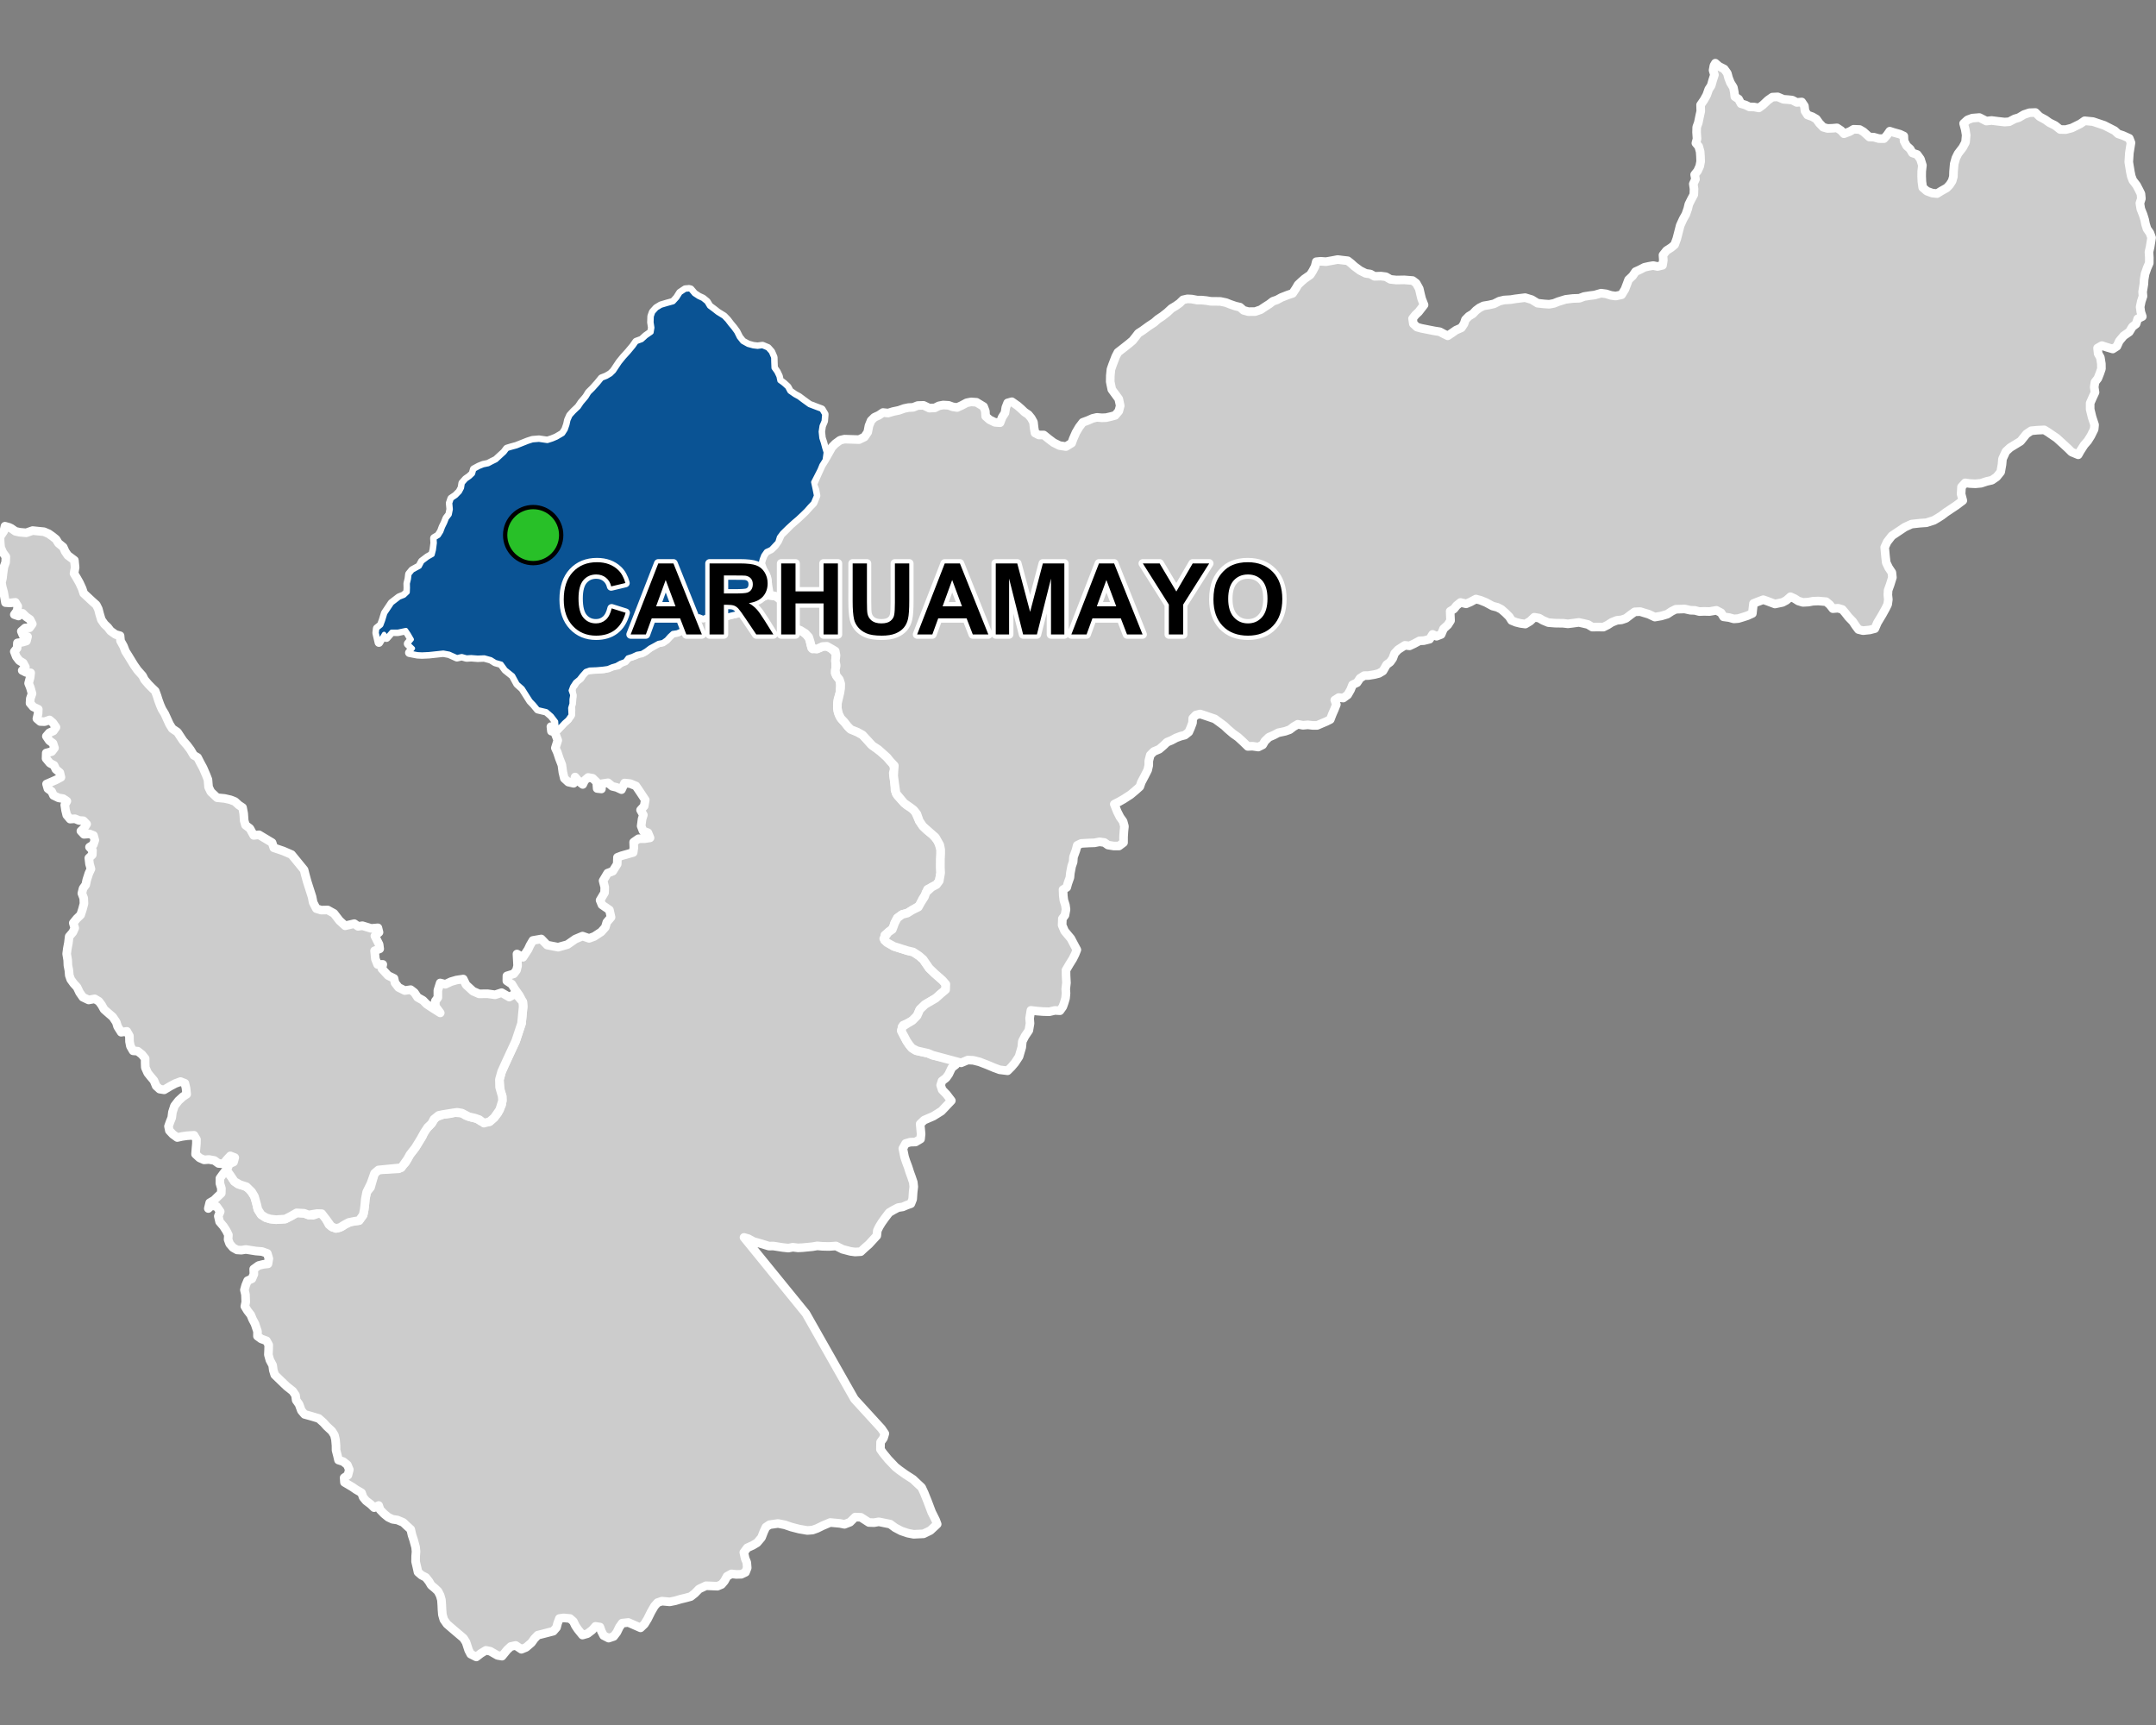 <?xml version="1.0" encoding="UTF-8"?>
<svg width="500pt" height="400pt" version="1.1" viewBox="0 0 500 400" xmlns="http://www.w3.org/2000/svg">
<rect x="0" y="0" width="500" height="400" fill="#808080" stroke="none"/>
<g id="a">
<rect width="500" height="400" fill="none"/>
<path d="m178.47 138.04 0.344 0.035 1.117 0.176 1.957 1.527 0.52 0.945-0.02 1.871 0.598 2.012 1.793 1.383 1.277 0.359 0.945 0.832 0.754 0.945 0.27 1.355 0.445 1.016 1.355-0.156 1.215-0.496 1.172 0.105 0.855 0.703 0.832 0.887-0.102 1.238 0.004 1.113 0.004 1.02-0.141 1.137 0.5 0.895 0.645 0.883 0.059 1.207-0.074 1.543-0.512 1.781-0.09 1.391 0.094 1.137 0.422 1.152 0.605 0.867 0.793 0.863 0.84 1.051 1.895 0.938 1.203 0.668 0.84 0.918 1.125 1.281 0.934 0.707 1.312 1.008 1.164 1.008 0.82 0.852 0.859 0.988 0.395 1.141-0.34 0.961 0.324 2.371 0.094 1.66 0.555 1.168 0.988 1.059 1.18 1.16 1.191 0.746 0.758 0.781 0.953 2.121 0.828 1.23 0.879 0.879 1.355 1.074 1.277 1.484 0.617 1.965v1.016l-0.062 1.273-0.004 1.863 0.055 1.262-0.324 1.871-0.629 0.855-1.129 0.594-0.953 0.496-0.461 1.203-0.688 1.031-0.699 1.559-1.688 1.012-1.172 0.727-1.168 0.293-1.121 0.824-0.609 1.145-0.332 1.191-1.176 0.969-0.805 0.672-0.039 1.223 2.137 1.383 3.148 0.992 1.34 0.312 1.336 0.875 0.98 0.844 1.395 2.027 1.273 1.23 1.793 1.574 0.797 0.906-0.047 1.285-1.094 0.918-1.191 1.062-2.496 1.465-1.203 1.152-0.633 1.449-1.098 1.117-1.027 0.598-1.105 0.473-0.438 1.219 0.465 0.961 0.797 1.52 0.582 0.859 0.645 0.77 0.867 0.562 2.856 0.621 1.051 0.445 5.828 1.238-0.48 0.98-0.906 0.707-0.699 1.477-0.617 0.867-0.945 0.707-0.316 0.973 0.352 1.082 1.027 1.055 1.105 1.453-2.293 2.422-1.898 1.184-2.113 0.906-0.93 0.887 0.219 2.332-0.125 1.16-1.172 0.695-1.25 0.043-1.039 0.301-0.648 1.156 0.398 1.965 0.336 1.031 0.5 1.336 0.383 1.211 0.375 1.023 0.434 1.285 0.109 1.027-0.148 1.262-0.109 1.621-0.414 1.051-0.945 0.332-0.938 0.406-1.074 0.16-1.094 0.574-1 0.59-1.02 1.344-0.703 0.992-0.539 0.875-0.465 0.941-0.125 1.203-1.832 1.996-0.969 0.844-0.922 0.863-1.305 0.074-1.066-0.141-1.828-0.477-1.539-0.777-1.602 0.113-1.555-0.035-1.191-0.102-1.113 0.191-2.301 0.223-1.051 0.051-1.191-0.148-1.047 0.199-1.293-0.141-2.176-0.34-1.047 0.016-1.699-0.527-1.879-0.535-1.176-0.652-1.012-0.293 14.363 17.656 11.234 19.809 6.285 6.879 0.773 1.137-0.316 1.055-0.676 0.934-0.027 1.684 0.594 0.844 1.211 1.48 1.648 1.734 0.922 0.73 1.398 1 1.789 1.156 0.91 0.863 1.082 1.004 0.613 1.324 0.773 1.918 0.941 2.492 0.453 0.906 0.457 0.906 0.367 0.973-1.586 1.477-1.582 0.766-2.285 0.109-1.348-0.258-1.523-0.512-1.418-0.742-1.152-0.848-2.644-0.535-1.105 0.195-1.195-0.039-1.855-1.199-1.32-0.055-1.203 1.184-1.285 0.496-1.055-0.215-2.25-0.207-1.746 0.742-1.273 0.621-1.086 0.391-1.203 0.094-1.895-0.324-1.805-0.465-1.48-0.508-1.617-0.324-1.961 0.281-0.848 0.566-0.5 1.07-0.516 1.336-1.039 1.23-1.016 0.598-1.25 0.559-0.801 1.074 0.301 1.375 0.391 0.977 0.094 1.223-0.395 1.027-0.969 0.461-1.137 0.035-1.156-0.125-1.02 0.566-0.609 1.117-0.656 0.77-0.957 0.402-1.27-0.051-1.387-0.055-1.613 0.758-0.973 1.004-0.953 0.75-1.199 0.324-1.254 0.305-1.137 0.34-1.289 0.258-1.805-0.168-1.02 0.348-0.711 0.805-0.77 1.324-0.816 1.645-0.742 1.215-0.895 0.855-2.836-1.242-1.426 0.152-0.641 0.902-0.59 1.215-0.746 0.973-1.172 0.387-1.156-0.594-0.523-1.02-0.336-0.957-1.035-0.16-0.754 0.859-1.078 0.824-1.176 0.336-1.062-1.309-0.57-0.844-0.48-1.004-0.785-0.684-1.457-0.141-1 0.141-0.406 1.082-0.262 0.996-0.746 0.867-1.031 0.266-1.457 0.375-1.121 0.281-0.785 0.824-0.672 0.938-1.258 1.074-1.074 0.434-1.332-0.891-1.133 0.246-0.844 0.785-1.188 1.457-1.043-0.18-1.688-0.969-1-0.203-1.148 0.695-1.082 0.836-1.297-0.652-0.484-0.926-0.59-1.816-0.59-0.949-2.301-1.949-1.539-1.328-0.73-1.031-0.332-1.16-0.094-1.152-0.047-1.066-0.086-1.191-0.289-1.023-0.504-0.992-0.746-0.703-0.836-0.695-0.508-0.867-0.742-0.945-1-0.52-0.805-0.699-0.23-1.055-0.332-1.406 0.016-1.219 0.086-1.086-0.094-1-0.477-1.746-0.352-1.059-0.305-1.336-0.832-0.75-0.918-0.867-1.344-0.566-1.125-0.164-1.004-0.477-0.98-0.801-0.906-0.945-0.324-0.98-1.051 0.504-0.773-0.75-1.109-0.848-0.668-0.801-0.375-1.047-1.266-0.734-0.902-0.621-1.793-1.062-0.074-1.078 0.879-0.594 0.324-1.285-0.457-1.082-0.957-0.781-1.098-0.348-0.246-1.059-0.32-1.23-0.012-1.113-0.121-1.363-0.246-1.02-0.582-0.934-1.227-1.141-0.727-0.816-1.102-0.98-1.969-0.582-1.328-0.367-0.73-0.879-0.527-1.445-0.676-0.957-0.152-1.152-0.648-0.957-1.371-1.078-1.281-1.227-1.516-1.469-0.336-1.059-0.148-1.137-0.652-1.23-0.344-1.234 0.055-1.164 0.027-1.109-0.531-0.961-1.215-0.441-0.867-0.633 0.008-1.109-0.59-1.762-0.562-1.051-0.414-1.012-0.746-0.953-0.621-1.016 0.207-1.004-0.066-1.754-0.246-1.059 0.301-1.078 0.445-1.066 0.996-0.441 0.461-1.086-0.051-1.164 1.137-0.824 1.078-0.266 1.102-0.125 0.203-1.195-0.359-1.219-1.215-0.438-1.422-0.113-1.18-0.184-1.164-0.18-1.027 0.164-1-0.062-0.949-0.531-0.773-0.895-0.363-0.992 0.07-1.066-0.461-0.93-0.684-1.07-0.898-1.055-0.297-1.297 0.441-1.055-0.816-1.172-1.195-0.23-0.75 0.688 0.328-1.34 1.008-0.586 0.801-0.789 0.871-0.82 0.031-1.133-0.355-1.18 0.008-1.164 0.621-0.863 0.684-0.895 1.137 1.133 0.926 1.383 0.855 0.625 1.395 0.371 1.207 0.648 1.188 1.828 0.379 1.168 0.406 1.832 0.773 1.219 1.066 0.688 1.043 0.316 1.328 0.152 2.156-0.145 1.355-0.699 1.27-0.73 1.742 0.098 1.031 0.387 1.094 0.062 1.516-0.547 1.113 0.797 0.996 1.922 0.824 0.629 1.176 0.184 0.969-0.34 0.852-0.551 1.387-0.637 1.801-0.219 0.93-1.301 0.207-1.02 0.195-1.492 0.094-1.148 0.32-1.637 0.898-1.109 0.922-3.25 0.922-0.781 4.727-0.273 1.539-1.445 1.02-1.828 1.27-1.641 0.957-1.57 0.629-0.988 0.605-1.48 0.984-0.941 0.711-0.832 0.777-1.195 1.734-0.664 1.395-0.156 1.398-0.289 1.598 0.121 0.918 0.566 1.305 0.414 1.246 0.305 0.914 0.59 2.043 0.109 1.07-0.941 0.812-1.027 0.945-2.012 0.082-1.926-0.426-1.113-0.215-2.738 0.516-1.844 0.77-1.711 1.285-2.781 1.195-2.57 1.363-4.117 0.371-3.852-0.07-1.109-0.816-1.539-1.043-1.457-0.695-1.148-1.152-0.754 0.016-1.164 1.594-0.484 0.641-0.852 0.246-1.027-0.148-2.711 1.391 0.762 1.195-1.832 0.453-0.973 0.648-1.105 1.949-0.34 1.367 1.414 2.539 0.492 2.144-0.594 1.859-1.289 1.656-0.691 1.52 0.527 1.199-0.441 1.609-1.059 0.957-1.074 0.344-1.16 0.988-1.164-0.379-1.684-1.73-1.195-0.434-1.066 1.039-1.742 0.039-1.277-0.383-1.5 1.051-1.766 1.199-0.453 1.027-1.637 0.055-1.574 0.945-0.359 1.641-0.465 1.059-0.293 0.156-1.105-0.051-1.297 1.129-0.789 1.41-0.012 1.266-0.195-0.492-1.188-1.137-0.438-0.43-1.117 0.211-1.602 0.297-0.965-0.645-1.148 0.84-0.918 0.25-1.418-1.027-1.562-1.129-1.672-1.328-0.547-1.309-0.141-0.715 1.535-1.129-0.52-1.027-0.25-0.984-0.82-1.492 0.234-0.02 1.199-0.996-0.109-0.102-1.461-0.934-0.906-1.055-0.191-0.797 0.684-0.449 0.934-0.898-0.688-0.879-1.031-0.348 1.453-1.219-0.277-0.934-0.852-0.34-1.434-0.227-1.695-0.594-1.527-0.449-1.367-0.469-1.031 0.562-1.781-0.723-1.887 1.191-1.199 0.969-1.035 0.836-0.738 0.703-1.004 0.094-1.035-0.055-1.133 0.258-1.066 0.078-1.012-0.172-1.016-0.039-1.016 0.637-0.805 0.531-0.898 0.891-0.59 0.547-0.926 0.945-0.895 1.684-0.195 1.336-0.043 1.105-0.102 1.105-0.371 1.004-0.352 1-0.105 0.805-0.711 0.934-0.418 0.746-0.719 1.465-0.453 0.996-0.457 1.227-0.375 1.012-0.812 0.844-0.547 0.844-0.598 1.113-0.215 1.043-0.52 0.957-0.945 0.742-0.684 1.051-0.16 0.996-0.441 0.258-0.984 0.699-0.875 0.688-0.738 1.059-0.367 1.109-0.02 1.219 0.098 1.016-0.254 0.891-0.684 1.305 0.109 0.754 0.832 1.191-0.414 1.246-0.34 1.371-0.309 1.098-0.254 0.797-0.875 0.98-1.109 1.289-0.863 0.941-0.445 0.984-0.402 1.055-0.285z" fill="#ccc" fill-rule="evenodd"/>
<path d="m178.47 138.04 0.344 0.035 1.117 0.176 1.957 1.527 0.52 0.945-0.02 1.871 0.598 2.012 1.793 1.383 1.277 0.359 0.945 0.832 0.754 0.945 0.27 1.355 0.445 1.016 1.355-0.156 1.215-0.496 1.172 0.105 0.855 0.703 0.832 0.887-0.102 1.238 0.004 1.113 0.004 1.02-0.141 1.137 0.5 0.895 0.645 0.883 0.059 1.207-0.074 1.543-0.512 1.781-0.09 1.391 0.094 1.137 0.422 1.152 0.605 0.867 0.793 0.863 0.84 1.051 1.895 0.938 1.203 0.668 0.84 0.918 1.125 1.281 0.934 0.707 1.312 1.008 1.164 1.008 0.82 0.852 0.859 0.988 0.395 1.141-0.34 0.961 0.324 2.371 0.094 1.66 0.555 1.168 0.988 1.059 1.18 1.16 1.191 0.746 0.758 0.781 0.953 2.121 0.828 1.23 0.879 0.879 1.355 1.074 1.277 1.484 0.617 1.965v1.016l-0.062 1.273-0.004 1.863 0.055 1.262-0.324 1.871-0.629 0.855-1.129 0.594-0.953 0.496-0.461 1.203-0.688 1.031-0.699 1.559-1.688 1.012-1.172 0.727-1.168 0.293-1.121 0.824-0.609 1.145-0.332 1.191-1.176 0.969-0.805 0.672-0.039 1.223 2.137 1.383 3.148 0.992 1.34 0.312 1.336 0.875 0.98 0.844 1.395 2.027 1.273 1.23 1.793 1.574 0.797 0.906-0.047 1.285-1.094 0.918-1.191 1.062-2.496 1.465-1.203 1.152-0.633 1.449-1.098 1.117-1.027 0.598-1.105 0.473-0.438 1.219 0.465 0.961 0.797 1.52 0.582 0.859 0.645 0.77 0.867 0.562 2.856 0.621 1.051 0.445 5.828 1.238-0.48 0.98-0.906 0.707-0.699 1.477-0.617 0.867-0.945 0.707-0.316 0.973 0.352 1.082 1.027 1.055 1.105 1.453-2.293 2.422-1.898 1.184-2.113 0.906-0.93 0.887 0.219 2.332-0.125 1.16-1.172 0.695-1.25 0.043-1.039 0.301-0.648 1.156 0.398 1.965 0.336 1.031 0.5 1.336 0.383 1.211 0.375 1.023 0.434 1.285 0.109 1.027-0.148 1.262-0.109 1.621-0.414 1.051-0.945 0.332-0.938 0.406-1.074 0.16-1.094 0.574-1 0.59-1.02 1.344-0.703 0.992-0.539 0.875-0.465 0.941-0.125 1.203-1.832 1.996-0.969 0.844-0.922 0.863-1.305 0.074-1.066-0.141-1.828-0.477-1.539-0.777-1.602 0.113-1.555-0.035-1.191-0.102-1.113 0.191-2.301 0.223-1.051 0.051-1.191-0.148-1.047 0.199-1.293-0.141-2.176-0.34-1.047 0.016-1.699-0.527-1.879-0.535-1.176-0.652-1.012-0.293 14.363 17.656 11.234 19.809 6.285 6.879 0.773 1.137-0.316 1.055-0.676 0.934-0.027 1.684 0.594 0.844 1.211 1.48 1.648 1.734 0.922 0.73 1.398 1 1.789 1.156 0.91 0.863 1.082 1.004 0.613 1.324 0.773 1.918 0.941 2.492 0.453 0.906 0.457 0.906 0.367 0.973-1.586 1.477-1.582 0.766-2.285 0.109-1.348-0.258-1.523-0.512-1.418-0.742-1.152-0.848-2.644-0.535-1.105 0.195-1.195-0.039-1.855-1.199-1.32-0.055-1.203 1.184-1.285 0.496-1.055-0.215-2.25-0.207-1.746 0.742-1.273 0.621-1.086 0.391-1.203 0.094-1.895-0.324-1.805-0.465-1.48-0.508-1.617-0.324-1.961 0.281-0.848 0.566-0.5 1.07-0.516 1.336-1.039 1.23-1.016 0.598-1.25 0.559-0.801 1.074 0.301 1.375 0.391 0.977 0.094 1.223-0.395 1.027-0.969 0.461-1.137 0.035-1.156-0.125-1.02 0.566-0.609 1.117-0.656 0.77-0.957 0.402-1.27-0.051-1.387-0.055-1.613 0.758-0.973 1.004-0.953 0.75-1.199 0.324-1.254 0.305-1.137 0.34-1.289 0.258-1.805-0.168-1.02 0.348-0.711 0.805-0.77 1.324-0.816 1.645-0.742 1.215-0.895 0.855-2.836-1.242-1.426 0.152-0.641 0.902-0.59 1.215-0.746 0.973-1.172 0.387-1.156-0.594-0.523-1.02-0.336-0.957-1.035-0.16-0.754 0.859-1.078 0.824-1.176 0.336-1.062-1.309-0.57-0.844-0.48-1.004-0.785-0.684-1.457-0.141-1 0.141-0.406 1.082-0.262 0.996-0.746 0.867-1.031 0.266-1.457 0.375-1.121 0.281-0.785 0.824-0.672 0.938-1.258 1.074-1.074 0.434-1.332-0.891-1.133 0.246-0.844 0.785-1.188 1.457-1.043-0.18-1.688-0.969-1-0.203-1.148 0.695-1.082 0.836-1.297-0.652-0.484-0.926-0.59-1.816-0.59-0.949-2.301-1.949-1.539-1.328-0.73-1.031-0.332-1.16-0.094-1.152-0.047-1.066-0.086-1.191-0.289-1.023-0.504-0.992-0.746-0.703-0.836-0.695-0.508-0.867-0.742-0.945-1-0.52-0.805-0.699-0.23-1.055-0.332-1.406 0.016-1.219 0.086-1.086-0.094-1-0.477-1.746-0.352-1.059-0.305-1.336-0.832-0.75-0.918-0.867-1.344-0.566-1.125-0.164-1.004-0.477-0.98-0.801-0.906-0.945-0.324-0.98-1.051 0.504-0.773-0.75-1.109-0.848-0.668-0.801-0.375-1.047-1.266-0.734-0.902-0.621-1.793-1.062-0.074-1.078 0.879-0.594 0.324-1.285-0.457-1.082-0.957-0.781-1.098-0.348-0.246-1.059-0.32-1.23-0.012-1.113-0.121-1.363-0.246-1.02-0.582-0.934-1.227-1.141-0.727-0.816-1.102-0.98-1.969-0.582-1.328-0.367-0.73-0.879-0.527-1.445-0.676-0.957-0.152-1.152-0.648-0.957-1.371-1.078-1.281-1.227-1.516-1.469-0.336-1.059-0.148-1.137-0.652-1.23-0.344-1.234 0.055-1.164 0.027-1.109-0.531-0.961-1.215-0.441-0.867-0.633 0.008-1.109-0.59-1.762-0.562-1.051-0.414-1.012-0.746-0.953-0.621-1.016 0.207-1.004-0.066-1.754-0.246-1.059 0.301-1.078 0.445-1.066 0.996-0.441 0.461-1.086-0.051-1.164 1.137-0.824 1.078-0.266 1.102-0.125 0.203-1.195-0.359-1.219-1.215-0.438-1.422-0.113-1.18-0.184-1.164-0.18-1.027 0.164-1-0.062-0.949-0.531-0.773-0.895-0.363-0.992 0.07-1.066-0.461-0.93-0.684-1.07-0.898-1.055-0.297-1.297 0.441-1.055-0.816-1.172-1.195-0.23-0.75 0.688 0.328-1.34 1.008-0.586 0.801-0.789 0.871-0.82 0.031-1.133-0.355-1.18 0.008-1.164 0.621-0.863 0.684-0.895 1.137 1.133 0.926 1.383 0.855 0.625 1.395 0.371 1.207 0.648 1.188 1.828 0.379 1.168 0.406 1.832 0.773 1.219 1.066 0.688 1.043 0.316 1.328 0.152 2.156-0.145 1.355-0.699 1.27-0.73 1.742 0.098 1.031 0.387 1.094 0.062 1.516-0.547 1.113 0.797 0.996 1.922 0.824 0.629 1.176 0.184 0.969-0.34 0.852-0.551 1.387-0.637 1.801-0.219 0.93-1.301 0.207-1.02 0.195-1.492 0.094-1.148 0.32-1.637 0.898-1.109 0.922-3.25 0.922-0.781 4.727-0.273 1.539-1.445 1.02-1.828 1.27-1.641 0.957-1.57 0.629-0.988 0.605-1.48 0.984-0.941 0.711-0.832 0.777-1.195 1.734-0.664 1.395-0.156 1.398-0.289 1.598 0.121 0.918 0.566 1.305 0.414 1.246 0.305 0.914 0.59 2.043 0.109 1.07-0.941 0.812-1.027 0.945-2.012 0.082-1.926-0.426-1.113-0.215-2.738 0.516-1.844 0.77-1.711 1.285-2.781 1.195-2.57 1.363-4.117 0.371-3.852-0.07-1.109-0.816-1.539-1.043-1.457-0.695-1.148-1.152-0.754 0.016-1.164 1.594-0.484 0.641-0.852 0.246-1.027-0.148-2.711 1.391 0.762 1.195-1.832 0.453-0.973 0.648-1.105 1.949-0.34 1.367 1.414 2.539 0.492 2.144-0.594 1.859-1.289 1.656-0.691 1.52 0.527 1.199-0.441 1.609-1.059 0.957-1.074 0.344-1.16 0.988-1.164-0.379-1.684-1.73-1.195-0.434-1.066 1.039-1.742 0.039-1.277-0.383-1.5 1.051-1.766 1.199-0.453 1.027-1.637 0.055-1.574 0.945-0.359 1.641-0.465 1.059-0.293 0.156-1.105-0.051-1.297 1.129-0.789 1.41-0.012 1.266-0.195-0.492-1.188-1.137-0.438-0.43-1.117 0.211-1.602 0.297-0.965-0.645-1.148 0.84-0.918 0.25-1.418-1.027-1.562-1.129-1.672-1.328-0.547-1.309-0.141-0.715 1.535-1.129-0.52-1.027-0.25-0.984-0.82-1.492 0.234-0.02 1.199-0.996-0.109-0.102-1.461-0.934-0.906-1.055-0.191-0.797 0.684-0.449 0.934-0.898-0.688-0.879-1.031-0.348 1.453-1.219-0.277-0.934-0.852-0.34-1.434-0.227-1.695-0.594-1.527-0.449-1.367-0.469-1.031 0.562-1.781-0.723-1.887 1.191-1.199 0.969-1.035 0.836-0.738 0.703-1.004 0.094-1.035-0.055-1.133 0.258-1.066 0.078-1.012-0.172-1.016-0.039-1.016 0.637-0.805 0.531-0.898 0.891-0.59 0.547-0.926 0.945-0.895 1.684-0.195 1.336-0.043 1.105-0.102 1.105-0.371 1.004-0.352 1-0.105 0.805-0.711 0.934-0.418 0.746-0.719 1.465-0.453 0.996-0.457 1.227-0.375 1.012-0.812 0.844-0.547 0.844-0.598 1.113-0.215 1.043-0.52 0.957-0.945 0.742-0.684 1.051-0.16 0.996-0.441 0.258-0.984 0.699-0.875 0.688-0.738 1.059-0.367 1.109-0.02 1.219 0.098 1.016-0.254 0.891-0.684 1.305 0.109 0.754 0.832 1.191-0.414 1.246-0.34 1.371-0.309 1.098-0.254 0.797-0.875 0.98-1.109 1.289-0.863 0.941-0.445 0.984-0.402 1.055-0.285 0.473 0.035" fill="none" stroke="#fff" stroke-linecap="round" stroke-linejoin="round" stroke-miterlimit="10" stroke-width="2"/>
<path d="m2.137 122.3 0.469 0.219 0.969 0.684 1.008 0.219 1.488 0.129 1.504-0.52 1.348 0.141 1.266 0.125 1.102 0.469 0.879 0.617 0.84 0.676 0.535 0.891 1.117 0.914 0.457 1.023 0.605 0.895 1.531 1.145 0.168 1.668-0.254 1.387 0.574 0.949 0.691 1.215 0.617 1.344 0.355 1.094 1.965 1.832 0.969 0.867 0.473 0.957 0.285 1.102 0.414 1.383 0.727 1.027 0.762 0.719 0.648 0.844 1.164 0.82 1.031 0.285 0.113 1.188 0.688 1.238 0.453 1.176 0.641 1.012 1.332 2.18 0.816 1.164 1.16 1.312 0.461 0.91 0.895 1.059 0.824 0.84 0.773 0.734 0.422 1.141 0.305 0.973 0.414 1.141 0.438 0.996 0.625 1.016 1.102 2.426 0.641 1.031 1.207 0.82 0.719 1.09 0.582 0.883 0.906 1.031 0.793 1.055 0.777 1.305 0.883 0.496 0.691 1.344 0.594 1.086 0.734 1.703 0.395 1.023 0.145 1.742 0.531 1.082 1.449 1.363 1.73 0.168 1.359 0.309 1.047 0.41 0.891 0.816 0.871 0.578 0.262 1.371 0.121 1.68 0.297 1.023 1.02 0.777 0.891 1.605 1.227-0.137 3.031 1.816 0.402 1.199 1.121 0.371 1.082 0.371 1.91 0.824 2.902 3.555 0.316 1.246 0.41 1.488 1.121 3.504 0.266 1.332 0.73 1.41 1.125 0.348 1.516-0.031 1.445 0.797 1.293 1.676 1.309 1.191 2.117-0.492 0.871 0.625 1.016-0.145 2.031 0.621 1.555-0.137 0.262 1.043-0.965 0.855 0.984 1.949 0.137 1.035-1.188 0.445 0.188 1.898 0.512 1.277 1.207-0.023-0.215 1.008 1.453 1.582 1.363 0.664 0.227 1.023 0.832 1.074 1.438 0.715 1.359-0.203 0.879 0.672 0.727 1.109 1.262 0.707 0.844 0.871 1.688 1.105 1.465 0.922-1.133-1.531-0.016-1.203 0.594-0.82v-1.672l0.539-1.715 1.211 0.305 1.309-0.613 1.258-0.367 1.574-0.234 0.656 1.344 1.609 1.477 1.402 0.613 1.973-0.023 1.738 0.242 1.52-0.492 1.773 1.02 1.461-0.824 1.68 1.969 0.07 1.109-0.371 3.852-1.363 4.117-1.195 2.57-1.285 2.781-0.77 1.711-0.516 1.844 0.043 1.754 0.598 2.098 0.086 1.027-0.668 2.141-1.258 1.797-1.07 0.941-1.324 0.348-1.09-0.828-1.047-0.348-1.395-0.328-1.57-0.828-1.102-0.188-1.008 0.145-2.281 0.367-0.992 0.207-1.098 0.879-0.543 1.02-0.922 0.875-0.875 1.348-0.75 1.359-1.219 1.984-1.27 1.641-0.586 1.062-1.402 1.969-5.297 0.516-0.922 0.781-0.824 2.344-0.996 2.016-0.32 1.637-0.094 1.148-0.156 1.301-0.246 1.211-0.93 1.301-1.023 0.156-1.367 0.277-0.98 0.516-1.047 0.652-0.988 0.242-1.09-0.504-1.035-1.449-1.137-1.484-1.062-0.031-1.996 0.324-1.031-0.387-1.742-0.098-1.27 0.73-1.355 0.699-2.156 0.145-1.328-0.152-1.043-0.316-1.066-0.688-0.773-1.219-0.238-1.047-0.547-1.953-0.641-1.07-1.215-1.188-1.504-0.484-1.285-0.73-0.926-1.383-0.883-1.234 0.621-1.477 0.984-0.418 0.277-1.031-1.027-0.395-0.832 0.895-0.75 0.945-1.176-0.086-0.938-0.688-1.277-0.227-1.109 0.086-1.047-0.457-0.938-0.863 0.098-1.297 0.098-1.066 0.023-1.059-0.57-0.957-1.648 0.105-1.137 0.164-1.098 0.246-1.035-0.75-0.801-0.859-0.203-0.992 0.359-1.016 0.391-0.965 0.164-1.293 0.473-1.449 0.941-1.215 0.988-0.902 0.902-0.602-0.156-1.434-0.258-1.098-1.012-0.395-1.203 0.445-1.199 0.633-1.391 0.836-1.043-0.16-0.82-0.746-0.5-1.238-0.82-0.969-0.629-0.793-0.562-1.258-0.039-1.082v-1.012l-0.738-0.93-0.984-0.77-1.074-0.09-0.617-1.074-0.211-1.086-0.023-1.293-0.598-1.059-1.309 0.203-0.828-1.309-0.312-1.016-0.812-1.219-0.805-0.691-1.223-1.07-0.551-0.996-0.629-0.855-0.977-0.582-1.418 0.254-1.332-0.633-0.758-1.086-0.594-1.242-0.762-0.828-0.703-0.969-0.336-0.965-0.09-1.113-0.23-1.199-0.051-1.223-0.238-1.441 0.156-1.207 0.246-1.305 0.184-1.504 0.855-0.996 0.434-0.973-0.344-1.172 0.816-1.008 0.891-0.855 0.418-1.285 0.359-1.336-0.062-1.27-0.43-1.117 0.277-1.133 0.621-0.859 0.242-1.137 0.477-1.48 0.492-1.047-0.332-1.16-0.16-1.359 0.805-0.762 0.043-1.043-0.691-0.742 0.879-0.551 0.352-1.055-0.301-1.086-0.934-0.363-1.277 0.098-0.715-0.766 0.773-0.723 0.559-0.891-0.758-0.77-1.004-0.066-0.949-0.398-1.117 0.078-0.785-0.93-0.281-1.148-0.18-1.207 0.484-0.887-0.863-0.574-1.047-0.172-1.188-0.574-0.422-0.922-0.879-0.648-0.309-1.074 1.164-0.5 1.117-0.496 1.059-0.566-0.258-1.074-0.93-0.777-0.406-0.914-0.969-0.516-0.891-1.078 0.039-1.27 1.277-0.332 0.641-0.84-0.355-1.078-0.859-0.629-0.676-1.004 0.695-0.809 0.945-0.43 0.59-0.848-0.719-1.035-0.77-0.656-1.133 0.395-1.027-0.039-0.777-0.664 0.277-1.141 0.047-1.035-1.188-0.559-0.73-0.863 0.066-1.047 0.402-1.156-0.387-1.371-0.41-1.027 0.348-1.301 0.133-1.117-1.016-0.078-0.941-0.473 0.734-0.793-0.523-0.957-0.902-0.543-0.684-0.895-0.465-1.195 0.656-0.809 0.066-1.199 1.125-0.156 0.969-0.281 0.258-1.023-1.027-0.262-0.414-0.973 0.891-0.773 1.012-0.035 0.641-0.891-0.527-1.035-0.938-0.656-0.777-0.773-0.961 0.621-0.965-0.324 0.648-0.891 0.152-1.035-0.551-0.922-1.23 0.137-1.074-0.07-0.219-1.254-0.188-1.094-0.312-1.141-0.219-1.125 0.25-1.082 0.113-1.055 0.219-1.527 0.395-1.07 0.051-1.301-0.68-0.93-0.535-1.223-0.113-1.359-0.023-1.102 0.906-1.367 0.242-1.09z" fill="#ccc" fill-rule="evenodd"/>
<path d="m2.137 122.3 0.469 0.219 0.969 0.684 1.008 0.219 1.488 0.129 1.504-0.52 1.348 0.141 1.266 0.125 1.102 0.469 0.879 0.617 0.84 0.676 0.535 0.891 1.117 0.914 0.457 1.023 0.605 0.895 1.531 1.145 0.168 1.668-0.254 1.387 0.574 0.949 0.691 1.215 0.617 1.344 0.355 1.094 1.965 1.832 0.969 0.867 0.473 0.957 0.285 1.102 0.414 1.383 0.727 1.027 0.762 0.719 0.648 0.844 1.164 0.82 1.031 0.285 0.113 1.188 0.688 1.238 0.453 1.176 0.641 1.012 1.332 2.18 0.816 1.164 1.16 1.312 0.461 0.91 0.895 1.059 0.824 0.84 0.773 0.734 0.422 1.141 0.305 0.973 0.414 1.141 0.438 0.996 0.625 1.016 1.102 2.426 0.641 1.031 1.207 0.82 0.719 1.09 0.582 0.883 0.906 1.031 0.793 1.055 0.777 1.305 0.883 0.496 0.691 1.344 0.594 1.086 0.734 1.703 0.395 1.023 0.145 1.742 0.531 1.082 1.449 1.363 1.73 0.168 1.359 0.309 1.047 0.41 0.891 0.816 0.871 0.578 0.262 1.371 0.121 1.68 0.297 1.023 1.02 0.777 0.891 1.605 1.227-0.137 3.031 1.816 0.402 1.199 1.121 0.371 1.082 0.371 1.91 0.824 2.902 3.555 0.316 1.246 0.41 1.488 1.121 3.504 0.266 1.332 0.73 1.41 1.125 0.348 1.516-0.031 1.445 0.797 1.293 1.676 1.309 1.191 2.117-0.492 0.871 0.625 1.016-0.145 2.031 0.621 1.555-0.137 0.262 1.043-0.965 0.855 0.984 1.949 0.137 1.035-1.188 0.445 0.188 1.898 0.512 1.277 1.207-0.023-0.215 1.008 1.453 1.582 1.363 0.664 0.227 1.023 0.832 1.074 1.438 0.715 1.359-0.203 0.879 0.672 0.727 1.109 1.262 0.707 0.844 0.871 1.688 1.105 1.465 0.922-1.133-1.531-0.016-1.203 0.594-0.82v-1.672l0.539-1.715 1.211 0.305 1.309-0.613 1.258-0.367 1.574-0.234 0.656 1.344 1.609 1.477 1.402 0.613 1.973-0.023 1.738 0.242 1.52-0.492 1.773 1.02 1.461-0.824 1.68 1.969 0.07 1.109-0.371 3.852-1.363 4.117-1.195 2.57-1.285 2.781-0.77 1.711-0.516 1.844 0.043 1.754 0.598 2.098 0.086 1.027-0.668 2.141-1.258 1.797-1.07 0.941-1.324 0.348-1.09-0.828-1.047-0.348-1.395-0.328-1.57-0.828-1.102-0.188-1.008 0.145-2.281 0.367-0.992 0.207-1.098 0.879-0.543 1.02-0.922 0.875-0.875 1.348-0.75 1.359-1.219 1.984-1.27 1.641-0.586 1.062-1.402 1.969-5.297 0.516-0.922 0.781-0.824 2.344-0.996 2.016-0.32 1.637-0.094 1.148-0.156 1.301-0.246 1.211-0.93 1.301-1.023 0.156-1.367 0.277-0.98 0.516-1.047 0.652-0.988 0.242-1.09-0.504-1.035-1.449-1.137-1.484-1.062-0.031-1.996 0.324-1.031-0.387-1.742-0.098-1.27 0.73-1.355 0.699-2.156 0.145-1.328-0.152-1.043-0.316-1.066-0.688-0.773-1.219-0.238-1.047-0.547-1.953-0.641-1.07-1.215-1.188-1.504-0.484-1.285-0.73-0.926-1.383-0.883-1.234 0.621-1.477 0.984-0.418 0.277-1.031-1.027-0.395-0.832 0.895-0.75 0.945-1.176-0.086-0.938-0.688-1.277-0.227-1.109 0.086-1.047-0.457-0.938-0.863 0.098-1.297 0.098-1.066 0.023-1.059-0.57-0.957-1.648 0.105-1.137 0.164-1.098 0.246-1.035-0.75-0.801-0.859-0.203-0.992 0.359-1.016 0.391-0.965 0.164-1.293 0.473-1.449 0.941-1.215 0.988-0.902 0.902-0.602-0.156-1.434-0.258-1.098-1.012-0.395-1.203 0.445-1.199 0.633-1.391 0.836-1.043-0.16-0.82-0.746-0.5-1.238-0.82-0.969-0.629-0.793-0.562-1.258-0.039-1.082v-1.012l-0.738-0.93-0.984-0.77-1.074-0.09-0.617-1.074-0.211-1.086-0.023-1.293-0.598-1.059-1.309 0.203-0.828-1.309-0.312-1.016-0.812-1.219-0.805-0.691-1.223-1.07-0.551-0.996-0.629-0.855-0.977-0.582-1.418 0.254-1.332-0.633-0.758-1.086-0.594-1.242-0.762-0.828-0.703-0.969-0.336-0.965-0.09-1.113-0.23-1.199-0.051-1.223-0.238-1.441 0.156-1.207 0.246-1.305 0.184-1.504 0.855-0.996 0.434-0.973-0.344-1.172 0.816-1.008 0.891-0.855 0.418-1.285 0.359-1.336-0.062-1.27-0.43-1.117 0.277-1.133 0.621-0.859 0.242-1.137 0.477-1.48 0.492-1.047-0.332-1.16-0.16-1.359 0.805-0.762 0.043-1.043-0.691-0.742 0.879-0.551 0.352-1.055-0.301-1.086-0.934-0.363-1.277 0.098-0.715-0.766 0.773-0.723 0.559-0.891-0.758-0.77-1.004-0.066-0.949-0.398-1.117 0.078-0.785-0.93-0.281-1.148-0.18-1.207 0.484-0.887-0.863-0.574-1.047-0.172-1.188-0.574-0.422-0.922-0.879-0.648-0.309-1.074 1.164-0.5 1.117-0.496 1.059-0.566-0.258-1.074-0.93-0.777-0.406-0.914-0.969-0.516-0.891-1.078 0.039-1.27 1.277-0.332 0.641-0.84-0.355-1.078-0.859-0.629-0.676-1.004 0.695-0.809 0.945-0.43 0.59-0.848-0.719-1.035-0.77-0.656-1.133 0.395-1.027-0.039-0.777-0.664 0.277-1.141 0.047-1.035-1.188-0.559-0.73-0.863 0.066-1.047 0.402-1.156-0.387-1.371-0.41-1.027 0.348-1.301 0.133-1.117-1.016-0.078-0.941-0.473 0.734-0.793-0.523-0.957-0.902-0.543-0.684-0.895-0.465-1.195 0.656-0.809 0.066-1.199 1.125-0.156 0.969-0.281 0.258-1.023-1.027-0.262-0.414-0.973 0.891-0.773 1.012-0.035 0.641-0.891-0.527-1.035-0.938-0.656-0.777-0.773-0.961 0.621-0.965-0.324 0.648-0.891 0.152-1.035-0.551-0.922-1.23 0.137-1.074-0.07-0.219-1.254-0.188-1.094-0.312-1.141-0.219-1.125 0.25-1.082 0.113-1.055 0.219-1.527 0.395-1.07 0.051-1.301-0.68-0.93-0.535-1.223-0.113-1.359-0.023-1.102 0.906-1.367 0.242-1.09 0.988 0.277" fill="none" stroke="#fff" stroke-linecap="round" stroke-linejoin="round" stroke-miterlimit="10" stroke-width="2"/>
<path d="m159.76 67.082 0.348 0.082 0.863 1.02 0.996 0.652 0.996 0.465 0.902 0.742 0.602 1.012 0.996 0.738 0.926 0.727 1.434 0.887 0.809 0.836 0.727 0.957 0.695 0.828 0.688 0.945 0.617 1.242 0.812 1.027 1.289 0.715 1.219 0.332 1.008 0.117 1.125-0.148 1.203 0.5 0.781 0.883 0.527 1.227 0.031 1.266 0.051 1.195 0.66 0.93 0.484 1.012 0.223 1.035 0.91 0.668 0.895 0.82 0.527 0.992 1.203 0.832 0.926 0.504 1.121 0.844 1.328 0.957 1.699 0.648 1.125 0.418 0.645 1.086-0.129 1.551-0.477 1.125-0.203 1.348 0.156 1.465 0.363 1.121 0.312 1.184 0.324 1.031-0.246 1.754-0.746 1.184-0.43 1.051-1.48 2.902 0.348 1.613 0.305 1.535-0.688 1.641-0.797 0.848-0.82 0.934-0.832 0.816-1.156 1.086-0.879 0.738-1.379 1.254-1.316 1.289-0.727 0.973-0.363 1.195-1.504 1.594-1.117 0.52-0.641 0.914-0.363 0.934-0.246 0.977 0.172 1.277 1.238 2.062 0.25 1.719 0.074 1.938-0.883 0.605-1.309 0.445-0.941 0.445-1.238 0.824-0.926 0.977-0.547 0.844-1.453 0.457-1.371 0.309-1.246 0.34-1.191 0.414-0.652-0.773-1.035 0.02-1.234 0.289-1.043 0.461-0.934-0.383-1.094 0.387-1.223 0.172-0.824 0.852-0.699 0.875-0.258 0.984-0.996 0.441-1.051 0.16-0.742 0.684-0.707 0.805-0.867 0.609-1 0.191-0.957 0.531-1.004 0.539-0.91 0.688-0.996 0.598-1.09 0.172-1.074 0.5-1.09 0.352-0.629 0.844-1.051 0.383-0.969 0.547-0.988 0.289-0.941 0.398-1.125 0.156-1.52 0.137-1.594 0.059-0.969 0.336-0.852 0.957-0.676 0.863-0.871 0.715-0.672 1.023-0.355 0.945 0.371 1.035-0.168 1.008-0.008 1.027-0.301 0.992 0.078 1.629-0.703 1.004-0.836 0.738-0.969 1.035-0.871 0.938-1.078 0.02-0.117-1.047 1.285 0.074-0.086-1.27-1.012-1.332-1.199-1.043-1.988-0.469-0.918-1.121-0.812-0.848-1.824-2.879-1.188-1.055-1.055-1.93-1.711-1.367-0.973-1.352-1.398-0.395-1.027-0.641-1.539-0.426-1.531 0.062-1.512-0.117-1.07 0.066-1.113-0.316-1.117 0.254-1.805-0.809-1.359-0.25-3.336 0.355-1.609 0.074-1.062-0.055-1.863-0.359 0.828-1-1.117-1.074 0.848-1-0.727-1.254-0.625-0.93-1.879 0.398-1.453-0.008-1.199 1.367-0.539-0.859-1.195 2.008-0.523-2.234 0.125-1.023 0.922-0.742 0.434-1.16 0.492-1.617 0.828-1.238 0.727-1.094 1.707-1.316 1.129-0.449 0.82-0.777 0.043-1.047-0.023-1 0.258-1.051 0.133-1.09 0.715-0.875 1.652-0.906 0.594-1.129 1.301-0.984 1.098-0.621 0.297-1.125 0.211-1.617-0.07-1.09 0.973-0.578 0.609-0.965 0.398-1.066 0.473-0.953 0.41-1.043 0.664-0.855 0.254-1.27-0.133-1.41 0.344-1.012 1.004-0.676 0.895-0.918 0.484-0.914 0.18-1.094 0.789-0.891 0.852-0.59 0.742-0.703 0.277-1 1.156-0.621 0.957-0.383 1.156-0.238 0.906-0.48 0.918-0.445 0.953-0.883 0.984-0.898 0.621-0.828 0.977-0.297 1.176-0.316 1.141-0.453 1.473-0.586 1.117-0.359 1.5-0.121 1.941 0.285 1.129-0.359 1.043-0.441 1.441-0.852 0.621-0.965 0.402-1.16 0.23-1.047 0.465-1.043 0.82-0.902 1.113-1.062 0.672-1 1.133-1.34 0.613-1.004 0.914-0.902 1.156-1.293 0.891-1.098 1.078-0.418 0.984-0.582 0.727-0.711 1.34-2.016 0.953-1.172 1.121-1.234 1.117-1.344 0.699-1 1.262-0.461 0.965-0.883 1.258-0.879 0.184-1.105-0.191-1.25 0.047-1.371 0.332-0.945 0.828-0.918 1.016-0.613 1.445-0.43 1.418-0.391 0.883-0.973 0.727-1.152 1.168-0.777z" fill="#ccc" fill-rule="evenodd"/>
<path d="m159.76 67.082 0.348 0.082 0.863 1.02 0.996 0.652 0.996 0.465 0.902 0.742 0.602 1.012 0.996 0.738 0.926 0.727 1.434 0.887 0.809 0.836 0.727 0.957 0.695 0.828 0.688 0.945 0.617 1.242 0.812 1.027 1.289 0.715 1.219 0.332 1.008 0.117 1.125-0.148 1.203 0.5 0.781 0.883 0.527 1.227 0.031 1.266 0.051 1.195 0.66 0.93 0.484 1.012 0.223 1.035 0.91 0.668 0.895 0.82 0.527 0.992 1.203 0.832 0.926 0.504 1.121 0.844 1.328 0.957 1.699 0.648 1.125 0.418 0.645 1.086-0.129 1.551-0.477 1.125-0.203 1.348 0.156 1.465 0.363 1.121 0.312 1.184 0.324 1.031-0.246 1.754-0.746 1.184-0.43 1.051-1.48 2.902 0.348 1.613 0.305 1.535-0.688 1.641-0.797 0.848-0.82 0.934-0.832 0.816-1.156 1.086-0.879 0.738-1.379 1.254-1.316 1.289-0.727 0.973-0.363 1.195-1.504 1.594-1.117 0.52-0.641 0.914-0.363 0.934-0.246 0.977 0.172 1.277 1.238 2.062 0.25 1.719 0.074 1.938-0.883 0.605-1.309 0.445-0.941 0.445-1.238 0.824-0.926 0.977-0.547 0.844-1.453 0.457-1.371 0.309-1.246 0.34-1.191 0.414-0.652-0.773-1.035 0.02-1.234 0.289-1.043 0.461-0.934-0.383-1.094 0.387-1.223 0.172-0.824 0.852-0.699 0.875-0.258 0.984-0.996 0.441-1.051 0.16-0.742 0.684-0.707 0.805-0.867 0.609-1 0.191-0.957 0.531-1.004 0.539-0.91 0.688-0.996 0.598-1.09 0.172-1.074 0.5-1.09 0.352-0.629 0.844-1.051 0.383-0.969 0.547-0.988 0.289-0.941 0.398-1.125 0.156-1.52 0.137-1.594 0.059-0.969 0.336-0.852 0.957-0.676 0.863-0.871 0.715-0.672 1.023-0.355 0.945 0.371 1.035-0.168 1.008-0.008 1.027-0.301 0.992 0.078 1.629-0.703 1.004-0.836 0.738-0.969 1.035-0.871 0.938-1.078 0.02-0.117-1.047 1.285 0.074-0.086-1.27-1.012-1.332-1.199-1.043-1.988-0.469-0.918-1.121-0.812-0.848-1.824-2.879-1.188-1.055-1.055-1.93-1.711-1.367-0.973-1.352-1.398-0.395-1.027-0.641-1.539-0.426-1.531 0.062-1.512-0.117-1.07 0.066-1.113-0.316-1.117 0.254-1.805-0.809-1.359-0.25-3.336 0.355-1.609 0.074-1.062-0.055-1.863-0.359 0.828-1-1.117-1.074 0.848-1-0.727-1.254-0.625-0.93-1.879 0.398-1.453-0.008-1.199 1.367-0.539-0.859-1.195 2.008-0.523-2.234 0.125-1.023 0.922-0.742 0.434-1.16 0.492-1.617 0.828-1.238 0.727-1.094 1.707-1.316 1.129-0.449 0.82-0.777 0.043-1.047-0.023-1 0.258-1.051 0.133-1.09 0.715-0.875 1.652-0.906 0.594-1.129 1.301-0.984 1.098-0.621 0.297-1.125 0.211-1.617-0.07-1.09 0.973-0.578 0.609-0.965 0.398-1.066 0.473-0.953 0.41-1.043 0.664-0.855 0.254-1.27-0.133-1.41 0.344-1.012 1.004-0.676 0.895-0.918 0.484-0.914 0.18-1.094 0.789-0.891 0.852-0.59 0.742-0.703 0.277-1 1.156-0.621 0.957-0.383 1.156-0.238 0.906-0.48 0.918-0.445 0.953-0.883 0.984-0.898 0.621-0.828 0.977-0.297 1.176-0.316 1.141-0.453 1.473-0.586 1.117-0.359 1.5-0.121 1.941 0.285 1.129-0.359 1.043-0.441 1.441-0.852 0.621-0.965 0.402-1.16 0.23-1.047 0.465-1.043 0.82-0.902 1.113-1.062 0.672-1 1.133-1.34 0.613-1.004 0.914-0.902 1.156-1.293 0.891-1.098 1.078-0.418 0.984-0.582 0.727-0.711 1.34-2.016 0.953-1.172 1.121-1.234 1.117-1.344 0.699-1 1.262-0.461 0.965-0.883 1.258-0.879 0.184-1.105-0.191-1.25 0.047-1.371 0.332-0.945 0.828-0.918 1.016-0.613 1.445-0.43 1.418-0.391 0.883-0.973 0.727-1.152 1.168-0.777 0.824-0.066" fill="none" stroke="#fff" stroke-linecap="round" stroke-linejoin="round" stroke-miterlimit="10" stroke-width="2"/>
<path d="m397.81 14.652 0.836 0.73 1.219 0.621 0.715 0.984 0.297 1.094 0.426 1.094 0.688 1.109 0.219 1.117 0.121 1.008 0.863 0.566 0.559 1.066 1.031 0.297 0.922 0.453 1.059 0.023 1.133 0.207 0.926-0.676 1.184-1.113 1.02-0.707 1.246-0.062 1.332 0.566 1.035 0.074 0.996 0.105 1.047 0.543 1.156-0.102 0.617 0.918 0.141 1.188 0.598 0.918 1.117 0.398 0.918 0.535 0.68 0.949 0.902 0.945 1 0.285 1.156-0.039 1.051-0.094 0.93 0.609 0.684 0.75 1.348-0.508 0.883-0.527 1.395 0.055 0.887 0.516 1.367 1.223 1.023 0.035 1.191 0.332 1.176 0.016 0.699-0.793 0.656-0.938 0.98 0.316 1.344 0.367 0.934 0.438 0.059 1.164 0.59 1.113 0.812 0.727 0.531 0.922 1.102 0.363 0.762 1.055 0.453 1.449-0.156 1.363-0.016 1.188 0.055 1.238 0.188 1.355 0.969 0.84 1.23 0.449 1.133 0.121 0.934-0.582 1.32-0.742 0.684-0.734 0.555-0.863 0.293-1.02 0.035-1.172 0.152-1.754 0.375-1.352 0.508-1.035 1.105-1.449 0.641-1.207 0.148-1.641-0.211-1.297-0.387-1.414 0.918-0.836 1.105-0.402 1.645-0.133 1.602 0.816 1.219-0.129 1.516 0.191 1.508 0.172 1.051-0.074 1.281-0.668 0.961-0.285 1.191-0.711 1.266-0.426 1.395-0.051 0.965 0.953 1.34 0.73 0.957 0.684 1.289 0.633 1.176 0.934 1.301 0.027 1.379-0.359 2.004-0.984 1.008-0.703 1.93 0.191 2.617 0.875 1.406 0.719 1 0.512 0.816 0.746 1.098 0.363 1.48 0.664 0.398 1.027-0.379 2.379-0.137 2.09 0.172 1.062 0.203 1.227 0.211 1.031 0.359 0.938 0.871 1.133 0.523 1.004 0.484 0.973 0.102 1.113-0.348 1.074 0.215 1.324 0.531 1.332 0.355 1.141 0.215 1.062 0.34 1.086 0.68 0.973 0.379 1.066-0.348 2.191-0.262 1.137 0.082 1.293-0.012 1.285-0.48 1.086-0.496 1.426-0.215 1.293-0.062 1.086-0.289 1.77 0.086 1.008-0.398 1.215-0.262 1.277 0.152 1.145 0.352 1.082-1.066 0.52-0.387 1.199-0.871 0.68-0.699 1.172-1.309 0.902-1.016 1.227-0.547 1.207-0.961 0.617-1.379-0.41-1.141-0.375-1.004 0.566 0.137 1.297 0.512 0.898 0.23 1.449 0.016 1.164-0.34 0.996-0.484 1.23-0.668 0.855-0.176 1.172 0.184 1.215-0.566 1.219-0.562 1.277v1.426l0.449 1.848 0.578 1.754-0.098 1.027-0.77 1.555-0.707 1.125-0.84 0.969-0.879 1.371-0.508 0.902-1.527-0.633-0.871-0.859-1.199-1.109-1.414-1.281-1.961-1.336-0.906-0.559-1.621 0.078-1.398 0.133-1.113 0.746-1.348 1.68-2.414 1.473-0.992 0.906-0.793 1.727-0.113 1.293-0.305 1.715-0.922 1.145-1.117 0.777-1.23 0.281-1.281 0.426-1.309 0.125-1.309-0.062-1.062-0.152-0.852 0.938-0.098 1.641 0.398 1.52-1.523 1.141-2.457 1.641-0.922 0.703-0.879 0.559-0.934 0.547-1.73 0.555-1.52 0.105-1.938 0.215-1.547 0.707-3 2.008-1.102 1.422-0.566 1.238 0.188 2.066 0.164 1.48 0.562 1.18 0.754 1.129 0.117 1.133-0.52 1.68-0.473 1.305-0.062 1.059 0.113 1.074-0.156 1.141-0.457 0.93-0.793 1.434-1.129 1.879-0.59 1.371-1.176 0.305-1.566 0.164-1.062-0.258-0.664-0.883-0.645-0.98-1.008-1.039-0.727-0.941-0.703-0.816-0.996-0.285-1.191 0.102-0.719-0.906-0.848-0.711-1.809-0.152-1.254 0.051-1.051 0.195-1.27 0.07-1.07-0.328-0.871-0.562-0.941-0.422-0.945 0.836-0.895 0.48-1.754 0.367-1.73-0.648-0.988-0.348-1.27 0.477-0.992 0.398-0.156 1.312-0.102 1.004-1.141 0.516-1.164 0.379-0.977 0.289-1.02 0.078-1.074-0.305-1.32-0.18-0.555-0.93-1.086-0.57-1.598 0.273-1.27-0.031-1.086 0.043-1.043-0.273-1.043-0.035-1.328-0.293-2.07 0.066-0.961 0.48-0.996 0.66-1.398 0.418-1.488 0.258-1.422-0.672-1.008-0.301-0.961-0.301-1.273 0.055-0.875 0.621-1.168 0.898-1.023 0.344-1.074 0.105-1.18 0.465-0.926 0.598-1.027 0.516-1.281-0.023-1.281 0.023-1.004-0.609-1.074-0.254-1.035-0.23-1.469 0.199-1.082 0.133-1.117-0.133-1.852-0.027-1.57-0.125-1.223-0.508-0.922-0.543-1.117-0.195-0.945 0.906-1.125 0.676-1.121-0.152-1.039-0.258-1.023-0.414-0.562-0.895-0.922-0.91-0.91-0.789-0.914-0.469-1.102-0.285-1.543-0.836-1.293-0.52-1.035-0.273-1.273 0.688-0.984 0.418-1.316-0.312-0.898 0.707-0.629 0.801-0.867 0.523 0.035 1.02 0.055 1.152-0.625 0.984-1.004 0.918-0.551 1.309-1.074 0.418-0.914-0.43-0.699 1.117-1.348 0.332-1 0.043-1.215 0.656-1.074 0.508-1.094-0.121-1.555 0.996-0.828 0.879-0.434 1.172-0.594 0.836-0.828 0.613-0.844 1.461-0.938 0.555-1.016 0.262-1.383 0.23-1.02 0.02-0.965 0.617-0.68 1.023-1.043 0.488-0.465 1.164-0.668 1.164-1.031 0.75-1.047-0.117-0.918 0.582 0.367 1.016-0.434 1.113-0.531 1.215-0.438 1.16-0.926 0.465-0.938 0.395-1.191 0.512-1.062-0.004-1.094-0.129-1.129 0.105-1.207-0.234-0.984 0.582-0.879 0.672-1.027 0.363-1.648 0.352-1.012 0.535-1.141 0.492-0.926 0.887-0.512 0.883-1.027 0.512-1.363-0.195-1.066 0.055-1.164-1.133-1.133-1.031-1.113-0.781-1.324-1.133-0.727-0.699-1.102-0.816-1.086-0.789-2.336-0.793-1.066-0.348-0.996 0.246-0.723 0.75-0.051 1.047-0.441 1.176-0.422 0.957-0.902 0.719-0.988 0.25-1.035 0.383-1.102 0.59-1.047 0.43-0.738 0.727-1.039 0.891-1.262 0.535-0.824 0.824-0.34 1.336-0.012 1.043-0.246 1.098-0.68 1.328-0.793 1.504-0.355 1.02-1.07 0.953-1.066 0.891-1.57 1.02-1.082 0.613-1.129 0.578 0.68 1.715 0.648 1.281 0.715 1.004 0.312 1.145-0.117 1.074-0.086 1.316-0.008 1.379-1.055 0.789h-1.203l-1.344-0.215-0.836-0.598-1.137-0.156-1.16 0.23-1.148 0.035-1.938 0.105-0.918 0.445-0.301 1.148-0.57 1.57-0.078 1.125-0.348 1.008-0.301 1.586-0.098 1.02-0.469 1.324-0.27 0.969-0.859 0.52 0.066 1.449 0.129 1.023 0.352 1.105 0.148 1.023-0.246 1.324-0.598 0.805-0.059 1.508 0.574 1.355 0.758 0.91 0.691 0.824 0.754 1.43 0.641 1.195-0.402 1.023-0.543 1.086-0.781 1.25-0.797 1.359 0.023 1.312 0.086 1.633-0.164 1.422 0.066 1-0.113 1.156-0.289 0.988-0.344 0.969-0.66 0.93-1.18-0.066-1.293 0.301-1.434-0.039-1.43-0.113-1.402-0.164-0.301 1.836 0.098 1.184-0.277 1.637-0.891 1.316-0.617 1.203-0.137 1.402-0.625 2.141-0.934 1.418-0.828 0.98-0.898 0.891-1.855-0.23-1.23-0.453-1.566-0.66-1.863-0.723-1.445-0.359-1.262-0.062-1.559 0.648-6.606-1.773-1.051-0.445-2.543-0.574-1.18-0.609-0.645-0.77-0.582-0.859-0.617-1.168-0.582-1.07 0.113-1.062 1.367-0.871 1.027-0.598 1.098-1.117 0.633-1.449 1.203-1.152 2.496-1.465 1.191-1.062 1.094-0.918 0.047-1.285-0.797-0.906-1.793-1.574-1.273-1.23-1.395-2.027-0.98-0.844-1.336-0.875-1.34-0.312-3.148-0.992-1.641-0.906-0.699-0.891 1.047-1.48 0.945-0.648 0.562-1.512 0.609-1.145 1.121-0.824 1.168-0.293 1.172-0.727 1.402-0.688 0.637-1.148 0.797-1.254 0.352-1.016 1.301-1.195 1.129-0.594 0.629-0.855 0.324-1.871-0.055-1.262 0.004-1.863 0.062-1.273v-1.016l-0.215-1.066-0.992-1.754-1.5-1.316-1.422-1.266-0.828-1.23-0.566-1.625-0.746-0.918-0.945-0.711-1.266-0.879-0.906-1.094-0.961-1.156-0.328-2.312-0.227-1.746 0.066-1.234 0.09-1.137-1.027-1.098-0.633-0.801-0.957-0.867-1.16-1.027-1.277-0.82-1.469-1.586-0.84-0.918-1.203-0.668-1.551-0.613-0.742-0.762-0.715-0.93-0.848-0.906-0.496-1-0.297-1.285 0.02-1.207 0.582-2.477 0.156-1.008 0.02-1.035-0.312-0.98-0.758-0.945-0.191-1.207 0.211-1.047-0.195-1.117 0.156-1.273-0.184-0.996-0.855-0.516-1.082-0.598-1.043 0.059-1.305 0.613-1.195-0.277-0.254-1.188-0.41-1.332-0.793-0.863-1.152-0.707-2.094-0.797-0.906-2.09-0.164-1.727-0.328-1.355-1.402-1.676-1.125-0.344-1.117-0.129-0.395-2.336-0.25-1.719-0.668-1.281-0.742-2.059 0.246-0.977 0.363-0.934 0.641-0.914 1.117-0.52 0.898-0.883 0.676-0.965 0.695-1.527 1.031-1.004 1.254-1.273 1.613-1.391 1-0.941 0.766-0.719 1.043-1.176 0.805-0.82 0.68-1.668-0.254-1.367-0.512-1.238 1.262-2.836 0.762-1.66 0.746-1.184 0.602-1.035 1.078-1.922 0.801-0.82 1.105-0.805 1.016-0.242 3.367 0.109 1.262-0.609 0.754-1.113 0.289-1.484 0.484-1.191 0.777-0.773 1.035-0.473 0.949-0.641 1.199 0.129 1.121-0.344 1.375-0.289 1.234-0.434 0.988-0.203 1.102-0.059 1.027-0.418 1.359-0.043 1.344 0.648 1.273-0.059 0.953-0.477 0.984-0.188 1.27 0.074 0.941 0.344 1.02 0.16 0.996-0.445 1.23-0.652 1.023-0.199 1.254 0.086 1.641 0.992 0.406 1.043 0.074 1.219 0.918 0.801 1.23 0.598 1.195 0.082 0.473-1.238 0.66-1.031 0.195-1.238 0.422-1.082 0.977-0.273 1.328 0.93 0.785 0.68 0.844 0.801 0.883 0.59 0.656 0.801 0.523 0.938 0.152 1.371 0.207 1.148 0.895 0.461 1.137-0.008 1.152 0.93 1.137 0.855 1.359 0.672 1.496 0.23 1.324-0.812 0.34-0.949 0.648-1.488 0.742-1.262 0.844-1.105 1.133-0.414 1.148-0.504 0.988-0.234 1.148 0.098 1-0.039 1.109-0.254 0.996-0.273 0.836-0.996 0.324-1.234-0.336-1.57-1.613-2.199-0.367-1.801 0.02-1.406 0.145-1.449 0.348-1.008 0.75-1.961 0.512-0.984 1.133-0.879 1.41-1.113 0.891-0.75 0.629-0.797 0.676-0.883 0.957-0.613 1.52-1.105 1.168-0.762 0.875-0.766 1.059-0.707 1.129-0.883 0.996-0.926 0.953-0.57 0.902-0.637 0.805-0.789 1.027-0.227 1.004 0.051 1.258 0.234 1.082 0.008 1.023 0.102 1.035 0.176 1.07 0.008 1.184 0.023 1.297 0.273 0.945 0.379 1.266 0.434 1.02 0.234 0.836 0.738 1.094 0.301 1.578-0.004 1.301-0.449 0.984-0.66 1.023-0.652 0.812-0.629 0.969-0.336 1.035-0.562 1.453-0.566 1.133-0.379 0.742-1.125 0.508-0.879 0.734-0.688 0.762-0.672 1.348-0.941 0.543-0.859 0.559-1.059 0.281-1.113 1.012-0.098 1.219 0.086 1.426-0.242 1.301-0.25 1.176 0.148 1.168 0.133 0.797 0.621 0.758 0.688 1.301 0.957 1.305 0.656 1.086 0.152 0.965 0.535 1.492-0.047 1.133 0.141 1.066 0.613 1.352 0.148 1.844-0.031 1.953 0.156 0.812 0.609 0.719 1.281 0.312 1.359 0.25 1 0.551 1.398-1.258 1.621-0.746 0.707-0.66 0.836 0.184 1.215 0.844 0.773 0.973 0.27 1.785 0.355 1.32 0.258 1.195 0.184 0.898 0.477 0.961 0.469 1.031-0.688 0.883-0.617 1.266-0.559 0.598-0.918 0.32-0.949 0.793-0.805 0.91-0.551 0.762-0.797 0.805-0.602 0.93-0.457 1.211-0.195 1.207-0.27 1.258-0.629 1.102-0.262 1.551-0.094 1.062-0.176 2.262-0.277 1.527 0.461 1.348 0.828 1.551 0.168 1.156 0.078 1.105-0.207 0.977-0.395 1.73-0.535 1.691-0.203 1.492-0.051 1.086-0.402 1.289-0.203 1.176-0.148 1.477-0.426 1.129 0.145 1.18 0.363 1.082 0.152 1.379-0.293 0.777-1.277 0.461-1.211 0.367-0.988 0.934-0.887 0.688-1.004 0.941-0.422 1.137-0.586 1.016-0.223 1.004-0.172 0.996 0.211 1.164-0.277 0.188-1.164-0.082-1.215 0.809-1.02 1.121-0.727 0.773-0.652 0.492-1.352 0.309-1.195 0.488-1.898 0.672-1.48 0.633-1.113 0.449-1.293 0.242-1.02 0.508-1.031 0.652-1.227 0.051-1.316-0.168-1.164 0.5-1.086-0.188-1.066 0.68-0.855 0.5-1.105 0.211-1.086-0.039-1.219-0.078-1.09-0.336-1.191-0.648-0.77 0.262-0.98-0.105-1.539 0.035-1.191 0.367-1.016 0.297-1.453 0.273-1.234-0.043-1.441 0.805-1.168 0.625-1.133 0.461-1.316 0.57-0.875 0.344-1.219 0.406-1.258-0.312-1.066 0.191-1.066z" fill="#ccc" fill-rule="evenodd"/>
<path d="m397.81 14.652 0.836 0.73 1.219 0.621 0.715 0.984 0.297 1.094 0.426 1.094 0.688 1.109 0.219 1.117 0.121 1.008 0.863 0.566 0.559 1.066 1.031 0.297 0.922 0.453 1.059 0.023 1.133 0.207 0.926-0.676 1.184-1.113 1.02-0.707 1.246-0.062 1.332 0.566 1.035 0.074 0.996 0.105 1.047 0.543 1.156-0.102 0.617 0.918 0.141 1.188 0.598 0.918 1.117 0.398 0.918 0.535 0.68 0.949 0.902 0.945 1 0.285 1.156-0.039 1.051-0.094 0.93 0.609 0.684 0.75 1.348-0.508 0.883-0.527 1.395 0.055 0.887 0.516 1.367 1.223 1.023 0.035 1.191 0.332 1.176 0.016 0.699-0.793 0.656-0.938 0.98 0.316 1.344 0.367 0.934 0.438 0.059 1.164 0.59 1.113 0.812 0.727 0.531 0.922 1.102 0.363 0.762 1.055 0.453 1.449-0.156 1.363-0.016 1.188 0.055 1.238 0.188 1.355 0.969 0.84 1.23 0.449 1.133 0.121 0.934-0.582 1.32-0.742 0.684-0.734 0.555-0.863 0.293-1.02 0.035-1.172 0.152-1.754 0.375-1.352 0.508-1.035 1.105-1.449 0.641-1.207 0.148-1.641-0.211-1.297-0.387-1.414 0.918-0.836 1.105-0.402 1.645-0.133 1.602 0.816 1.219-0.129 1.516 0.191 1.508 0.172 1.051-0.074 1.281-0.668 0.961-0.285 1.191-0.711 1.266-0.426 1.395-0.051 0.965 0.953 1.34 0.73 0.957 0.684 1.289 0.633 1.176 0.934 1.301 0.027 1.379-0.359 2.004-0.984 1.008-0.703 1.93 0.191 2.617 0.875 1.406 0.719 1 0.512 0.816 0.746 1.098 0.363 1.48 0.664 0.398 1.027-0.379 2.379-0.137 2.09 0.172 1.062 0.203 1.227 0.211 1.031 0.359 0.938 0.871 1.133 0.523 1.004 0.484 0.973 0.102 1.113-0.348 1.074 0.215 1.324 0.531 1.332 0.355 1.141 0.215 1.062 0.34 1.086 0.68 0.973 0.379 1.066-0.348 2.191-0.262 1.137 0.082 1.293-0.012 1.285-0.48 1.086-0.496 1.426-0.215 1.293-0.062 1.086-0.289 1.77 0.086 1.008-0.398 1.215-0.262 1.277 0.152 1.145 0.352 1.082-1.066 0.52-0.387 1.199-0.871 0.68-0.699 1.172-1.309 0.902-1.016 1.227-0.547 1.207-0.961 0.617-1.379-0.41-1.141-0.375-1.004 0.566 0.137 1.297 0.512 0.898 0.23 1.449 0.016 1.164-0.34 0.996-0.484 1.23-0.668 0.855-0.176 1.172 0.184 1.215-0.566 1.219-0.562 1.277v1.426l0.449 1.848 0.578 1.754-0.098 1.027-0.77 1.555-0.707 1.125-0.84 0.969-0.879 1.371-0.508 0.902-1.527-0.633-0.871-0.859-1.199-1.109-1.414-1.281-1.961-1.336-0.906-0.559-1.621 0.078-1.398 0.133-1.113 0.746-1.348 1.68-2.414 1.473-0.992 0.906-0.793 1.727-0.113 1.293-0.305 1.715-0.922 1.145-1.117 0.777-1.23 0.281-1.281 0.426-1.309 0.125-1.309-0.062-1.062-0.152-0.852 0.938-0.098 1.641 0.398 1.52-1.523 1.141-2.457 1.641-0.922 0.703-0.879 0.559-0.934 0.547-1.73 0.555-1.52 0.105-1.938 0.215-1.547 0.707-3 2.008-1.102 1.422-0.566 1.238 0.188 2.066 0.164 1.48 0.562 1.18 0.754 1.129 0.117 1.133-0.52 1.68-0.473 1.305-0.062 1.059 0.113 1.074-0.156 1.141-0.457 0.93-0.793 1.434-1.129 1.879-0.59 1.371-1.176 0.305-1.566 0.164-1.062-0.258-0.664-0.883-0.645-0.98-1.008-1.039-0.727-0.941-0.703-0.816-0.996-0.285-1.191 0.102-0.719-0.906-0.848-0.711-1.809-0.152-1.254 0.051-1.051 0.195-1.27 0.07-1.07-0.328-0.871-0.562-0.941-0.422-0.945 0.836-0.895 0.48-1.754 0.367-1.73-0.648-0.988-0.348-1.27 0.477-0.992 0.398-0.156 1.312-0.102 1.004-1.141 0.516-1.164 0.379-0.977 0.289-1.02 0.078-1.074-0.305-1.32-0.18-0.555-0.93-1.086-0.57-1.598 0.273-1.27-0.031-1.086 0.043-1.043-0.273-1.043-0.035-1.328-0.293-2.07 0.066-0.961 0.48-0.996 0.66-1.398 0.418-1.488 0.258-1.422-0.672-1.008-0.301-0.961-0.301-1.273 0.055-0.875 0.621-1.168 0.898-1.023 0.344-1.074 0.105-1.18 0.465-0.926 0.598-1.027 0.516-1.281-0.023-1.281 0.023-1.004-0.609-1.074-0.254-1.035-0.23-1.469 0.199-1.082 0.133-1.117-0.133-1.852-0.027-1.57-0.125-1.223-0.508-0.922-0.543-1.117-0.195-0.945 0.906-1.125 0.676-1.121-0.152-1.039-0.258-1.023-0.414-0.562-0.895-0.922-0.91-0.91-0.789-0.914-0.469-1.102-0.285-1.543-0.836-1.293-0.52-1.035-0.273-1.273 0.688-0.984 0.418-1.316-0.312-0.898 0.707-0.629 0.801-0.867 0.523 0.035 1.02 0.055 1.152-0.625 0.984-1.004 0.918-0.551 1.309-1.074 0.418-0.914-0.43-0.699 1.117-1.348 0.332-1 0.043-1.215 0.656-1.074 0.508-1.094-0.121-1.555 0.996-0.828 0.879-0.434 1.172-0.594 0.836-0.828 0.613-0.844 1.461-0.938 0.555-1.016 0.262-1.383 0.23-1.02 0.02-0.965 0.617-0.68 1.023-1.043 0.488-0.465 1.164-0.668 1.164-1.031 0.75-1.047-0.117-0.918 0.582 0.367 1.016-0.434 1.113-0.531 1.215-0.438 1.16-0.926 0.465-0.938 0.395-1.191 0.512-1.062-0.004-1.094-0.129-1.129 0.105-1.207-0.234-0.984 0.582-0.879 0.672-1.027 0.363-1.648 0.352-1.012 0.535-1.141 0.492-0.926 0.887-0.512 0.883-1.027 0.512-1.363-0.195-1.066 0.055-1.164-1.133-1.133-1.031-1.113-0.781-1.324-1.133-0.727-0.699-1.102-0.816-1.086-0.789-2.336-0.793-1.066-0.348-0.996 0.246-0.723 0.75-0.051 1.047-0.441 1.176-0.422 0.957-0.902 0.719-0.988 0.25-1.035 0.383-1.102 0.59-1.047 0.43-0.738 0.727-1.039 0.891-1.262 0.535-0.824 0.824-0.34 1.336-0.012 1.043-0.246 1.098-0.68 1.328-0.793 1.504-0.355 1.02-1.07 0.953-1.066 0.891-1.57 1.02-1.082 0.613-1.129 0.578 0.68 1.715 0.648 1.281 0.715 1.004 0.312 1.145-0.117 1.074-0.086 1.316-0.008 1.379-1.055 0.789h-1.203l-1.344-0.215-0.836-0.598-1.137-0.156-1.16 0.23-1.148 0.035-1.938 0.105-0.918 0.445-0.301 1.148-0.57 1.57-0.078 1.125-0.348 1.008-0.301 1.586-0.098 1.02-0.469 1.324-0.27 0.969-0.859 0.52 0.066 1.449 0.129 1.023 0.352 1.105 0.148 1.023-0.246 1.324-0.598 0.805-0.059 1.508 0.574 1.355 0.758 0.91 0.691 0.824 0.754 1.43 0.641 1.195-0.402 1.023-0.543 1.086-0.781 1.25-0.797 1.359 0.023 1.312 0.086 1.633-0.164 1.422 0.066 1-0.113 1.156-0.289 0.988-0.344 0.969-0.66 0.93-1.18-0.066-1.293 0.301-1.434-0.039-1.43-0.113-1.402-0.164-0.301 1.836 0.098 1.184-0.277 1.637-0.891 1.316-0.617 1.203-0.137 1.402-0.625 2.141-0.934 1.418-0.828 0.98-0.898 0.891-1.855-0.23-1.23-0.453-1.566-0.66-1.863-0.723-1.445-0.359-1.262-0.062-1.559 0.648-6.606-1.773-1.051-0.445-2.543-0.574-1.18-0.609-0.645-0.77-0.582-0.859-0.617-1.168-0.582-1.07 0.113-1.062 1.367-0.871 1.027-0.598 1.098-1.117 0.633-1.449 1.203-1.152 2.496-1.465 1.191-1.062 1.094-0.918 0.047-1.285-0.797-0.906-1.793-1.574-1.273-1.23-1.395-2.027-0.98-0.844-1.336-0.875-1.34-0.312-3.148-0.992-1.641-0.906-0.699-0.891 1.047-1.48 0.945-0.648 0.562-1.512 0.609-1.145 1.121-0.824 1.168-0.293 1.172-0.727 1.402-0.688 0.637-1.148 0.797-1.254 0.352-1.016 1.301-1.195 1.129-0.594 0.629-0.855 0.324-1.871-0.055-1.262 0.004-1.863 0.062-1.273v-1.016l-0.215-1.066-0.992-1.754-1.5-1.316-1.422-1.266-0.828-1.23-0.566-1.625-0.746-0.918-0.945-0.711-1.266-0.879-0.906-1.094-0.961-1.156-0.328-2.312-0.227-1.746 0.066-1.234 0.09-1.137-1.027-1.098-0.633-0.801-0.957-0.867-1.16-1.027-1.277-0.82-1.469-1.586-0.84-0.918-1.203-0.668-1.551-0.613-0.742-0.762-0.715-0.93-0.848-0.906-0.496-1-0.297-1.285 0.02-1.207 0.582-2.477 0.156-1.008 0.02-1.035-0.312-0.98-0.758-0.945-0.191-1.207 0.211-1.047-0.195-1.117 0.156-1.273-0.184-0.996-0.855-0.516-1.082-0.598-1.043 0.059-1.305 0.613-1.195-0.277-0.254-1.188-0.41-1.332-0.793-0.863-1.152-0.707-2.094-0.797-0.906-2.09-0.164-1.727-0.328-1.355-1.402-1.676-1.125-0.344-1.117-0.129-0.395-2.336-0.25-1.719-0.668-1.281-0.742-2.059 0.246-0.977 0.363-0.934 0.641-0.914 1.117-0.52 0.898-0.883 0.676-0.965 0.695-1.527 1.031-1.004 1.254-1.273 1.613-1.391 1-0.941 0.766-0.719 1.043-1.176 0.805-0.82 0.68-1.668-0.254-1.367-0.512-1.238 1.262-2.836 0.762-1.66 0.746-1.184 0.602-1.035 1.078-1.922 0.801-0.82 1.105-0.805 1.016-0.242 3.367 0.109 1.262-0.609 0.754-1.113 0.289-1.484 0.484-1.191 0.777-0.773 1.035-0.473 0.949-0.641 1.199 0.129 1.121-0.344 1.375-0.289 1.234-0.434 0.988-0.203 1.102-0.059 1.027-0.418 1.359-0.043 1.344 0.648 1.273-0.059 0.953-0.477 0.984-0.188 1.27 0.074 0.941 0.344 1.02 0.16 0.996-0.445 1.23-0.652 1.023-0.199 1.254 0.086 1.641 0.992 0.406 1.043 0.074 1.219 0.918 0.801 1.23 0.598 1.195 0.082 0.473-1.238 0.66-1.031 0.195-1.238 0.422-1.082 0.977-0.273 1.328 0.93 0.785 0.68 0.844 0.801 0.883 0.59 0.656 0.801 0.523 0.938 0.152 1.371 0.207 1.148 0.895 0.461 1.137-0.008 1.152 0.93 1.137 0.855 1.359 0.672 1.496 0.23 1.324-0.812 0.34-0.949 0.648-1.488 0.742-1.262 0.844-1.105 1.133-0.414 1.148-0.504 0.988-0.234 1.148 0.098 1-0.039 1.109-0.254 0.996-0.273 0.836-0.996 0.324-1.234-0.336-1.57-1.613-2.199-0.367-1.801 0.02-1.406 0.145-1.449 0.348-1.008 0.75-1.961 0.512-0.984 1.133-0.879 1.41-1.113 0.891-0.75 0.629-0.797 0.676-0.883 0.957-0.613 1.52-1.105 1.168-0.762 0.875-0.766 1.059-0.707 1.129-0.883 0.996-0.926 0.953-0.57 0.902-0.637 0.805-0.789 1.027-0.227 1.004 0.051 1.258 0.234 1.082 0.008 1.023 0.102 1.035 0.176 1.07 0.008 1.184 0.023 1.297 0.273 0.945 0.379 1.266 0.434 1.02 0.234 0.836 0.738 1.094 0.301 1.578-0.004 1.301-0.449 0.984-0.66 1.023-0.652 0.812-0.629 0.969-0.336 1.035-0.562 1.453-0.566 1.133-0.379 0.742-1.125 0.508-0.879 0.734-0.688 0.762-0.672 1.348-0.941 0.543-0.859 0.559-1.059 0.281-1.113 1.012-0.098 1.219 0.086 1.426-0.242 1.301-0.25 1.176 0.148 1.168 0.133 0.797 0.621 0.758 0.688 1.301 0.957 1.305 0.656 1.086 0.152 0.965 0.535 1.492-0.047 1.133 0.141 1.066 0.613 1.352 0.148 1.844-0.031 1.953 0.156 0.812 0.609 0.719 1.281 0.312 1.359 0.25 1 0.551 1.398-1.258 1.621-0.746 0.707-0.66 0.836 0.184 1.215 0.844 0.773 0.973 0.27 1.785 0.355 1.32 0.258 1.195 0.184 0.898 0.477 0.961 0.469 1.031-0.688 0.883-0.617 1.266-0.559 0.598-0.918 0.32-0.949 0.793-0.805 0.91-0.551 0.762-0.797 0.805-0.602 0.93-0.457 1.211-0.195 1.207-0.27 1.258-0.629 1.102-0.262 1.551-0.094 1.062-0.176 2.262-0.277 1.527 0.461 1.348 0.828 1.551 0.168 1.156 0.078 1.105-0.207 0.977-0.395 1.73-0.535 1.691-0.203 1.492-0.051 1.086-0.402 1.289-0.203 1.176-0.148 1.477-0.426 1.129 0.145 1.18 0.363 1.082 0.152 1.379-0.293 0.777-1.277 0.461-1.211 0.367-0.988 0.934-0.887 0.688-1.004 0.941-0.422 1.137-0.586 1.016-0.223 1.004-0.172 0.996 0.211 1.164-0.277 0.188-1.164-0.082-1.215 0.809-1.02 1.121-0.727 0.773-0.652 0.492-1.352 0.309-1.195 0.488-1.898 0.672-1.48 0.633-1.113 0.449-1.293 0.242-1.02 0.508-1.031 0.652-1.227 0.051-1.316-0.168-1.164 0.5-1.086-0.188-1.066 0.68-0.855 0.5-1.105 0.211-1.086-0.039-1.219-0.078-1.09-0.336-1.191-0.648-0.77 0.262-0.98-0.105-1.539 0.035-1.191 0.367-1.016 0.297-1.453 0.273-1.234-0.043-1.441 0.805-1.168 0.625-1.133 0.461-1.316 0.57-0.875 0.344-1.219 0.406-1.258-0.312-1.066 0.191-1.066 0.336-0.574" fill="none" stroke="#fff" stroke-linecap="round" stroke-linejoin="round" stroke-miterlimit="10" stroke-width="2"/>
<path d="m159.76 67.082 0.348 0.082 0.863 1.02 0.996 0.652 0.996 0.465 0.902 0.742 0.602 1.012 0.996 0.738 0.926 0.727 1.434 0.887 0.809 0.836 0.727 0.957 0.695 0.828 0.688 0.945 0.617 1.242 0.812 1.027 1.289 0.715 1.219 0.332 1.008 0.117 1.125-0.148 1.203 0.5 0.781 0.883 0.527 1.227 0.031 1.266 0.051 1.195 0.66 0.93 0.484 1.012 0.223 1.035 0.91 0.668 0.895 0.82 0.527 0.992 1.203 0.832 0.926 0.504 1.121 0.844 1.328 0.957 1.699 0.648 1.125 0.418 0.645 1.086-0.129 1.551-0.477 1.125-0.203 1.348 0.156 1.465 0.363 1.121 0.312 1.184 0.324 1.031-0.246 1.754-0.746 1.184-0.43 1.051-1.48 2.902 0.348 1.613 0.305 1.535-0.688 1.641-0.797 0.848-0.82 0.934-0.832 0.816-1.156 1.086-0.879 0.738-1.379 1.254-1.316 1.289-0.727 0.973-0.363 1.195-1.504 1.594-1.117 0.52-0.641 0.914-0.363 0.934-0.246 0.977 0.172 1.277 1.238 2.062 0.25 1.719 0.074 1.938-0.883 0.605-1.309 0.445-0.941 0.445-1.238 0.824-0.926 0.977-0.547 0.844-1.453 0.457-1.371 0.309-1.246 0.34-1.191 0.414-0.652-0.773-1.035 0.02-1.234 0.289-1.043 0.461-0.934-0.383-1.094 0.387-1.223 0.172-0.824 0.852-0.699 0.875-0.258 0.984-0.996 0.441-1.051 0.16-0.742 0.684-0.707 0.805-0.867 0.609-1 0.191-0.957 0.531-1.004 0.539-0.91 0.688-0.996 0.598-1.09 0.172-1.074 0.5-1.09 0.352-0.629 0.844-1.051 0.383-0.969 0.547-0.988 0.289-0.941 0.398-1.125 0.156-1.52 0.137-1.594 0.059-0.969 0.336-0.852 0.957-0.676 0.863-0.871 0.715-0.672 1.023-0.355 0.945 0.371 1.035-0.168 1.008-0.008 1.027-0.301 0.992 0.078 1.629-0.703 1.004-0.836 0.738-0.969 1.035-0.871 0.938-1.078 0.02-0.117-1.047 1.285 0.074-0.086-1.27-1.012-1.332-1.199-1.043-1.988-0.469-0.918-1.121-0.812-0.848-1.824-2.879-1.188-1.055-1.055-1.93-1.711-1.367-0.973-1.352-1.398-0.395-1.027-0.641-1.539-0.426-1.531 0.062-1.512-0.117-1.07 0.066-1.113-0.316-1.117 0.254-1.805-0.809-1.359-0.25-3.336 0.355-1.609 0.074-1.062-0.055-1.863-0.359 0.828-1-1.117-1.074 0.848-1-0.727-1.254-0.625-0.93-1.879 0.398-1.453-0.008-1.199 1.367-0.539-0.859-1.195 2.008-0.523-2.234 0.125-1.023 0.922-0.742 0.434-1.16 0.492-1.617 0.828-1.238 0.727-1.094 1.707-1.316 1.129-0.449 0.82-0.777 0.043-1.047-0.023-1 0.258-1.051 0.133-1.09 0.715-0.875 1.652-0.906 0.594-1.129 1.301-0.984 1.098-0.621 0.297-1.125 0.211-1.617-0.07-1.09 0.973-0.578 0.609-0.965 0.398-1.066 0.473-0.953 0.41-1.043 0.664-0.855 0.254-1.27-0.133-1.41 0.344-1.012 1.004-0.676 0.895-0.918 0.484-0.914 0.18-1.094 0.789-0.891 0.852-0.59 0.742-0.703 0.277-1 1.156-0.621 0.957-0.383 1.156-0.238 0.906-0.48 0.918-0.445 0.953-0.883 0.984-0.898 0.621-0.828 0.977-0.297 1.176-0.316 1.141-0.453 1.473-0.586 1.117-0.359 1.5-0.121 1.941 0.285 1.129-0.359 1.043-0.441 1.441-0.852 0.621-0.965 0.402-1.16 0.23-1.047 0.465-1.043 0.82-0.902 1.113-1.062 0.672-1 1.133-1.34 0.613-1.004 0.914-0.902 1.156-1.293 0.891-1.098 1.078-0.418 0.984-0.582 0.727-0.711 1.34-2.016 0.953-1.172 1.121-1.234 1.117-1.344 0.699-1 1.262-0.461 0.965-0.883 1.258-0.879 0.184-1.105-0.191-1.25 0.047-1.371 0.332-0.945 0.828-0.918 1.016-0.613 1.445-0.43 1.418-0.391 0.883-0.973 0.727-1.152 1.168-0.777z" fill="#0a5394" fill-rule="evenodd"/>
<path d="m159.76 67.082 0.348 0.082 0.863 1.02 0.996 0.652 0.996 0.465 0.902 0.742 0.602 1.012 0.996 0.738 0.926 0.727 1.434 0.887 0.809 0.836 0.727 0.957 0.695 0.828 0.688 0.945 0.617 1.242 0.812 1.027 1.289 0.715 1.219 0.332 1.008 0.117 1.125-0.148 1.203 0.5 0.781 0.883 0.527 1.227 0.031 1.266 0.051 1.195 0.66 0.93 0.484 1.012 0.223 1.035 0.91 0.668 0.895 0.82 0.527 0.992 1.203 0.832 0.926 0.504 1.121 0.844 1.328 0.957 1.699 0.648 1.125 0.418 0.645 1.086-0.129 1.551-0.477 1.125-0.203 1.348 0.156 1.465 0.363 1.121 0.312 1.184 0.324 1.031-0.246 1.754-0.746 1.184-0.43 1.051-1.48 2.902 0.348 1.613 0.305 1.535-0.688 1.641-0.797 0.848-0.82 0.934-0.832 0.816-1.156 1.086-0.879 0.738-1.379 1.254-1.316 1.289-0.727 0.973-0.363 1.195-1.504 1.594-1.117 0.52-0.641 0.914-0.363 0.934-0.246 0.977 0.172 1.277 1.238 2.062 0.25 1.719 0.074 1.938-0.883 0.605-1.309 0.445-0.941 0.445-1.238 0.824-0.926 0.977-0.547 0.844-1.453 0.457-1.371 0.309-1.246 0.34-1.191 0.414-0.652-0.773-1.035 0.02-1.234 0.289-1.043 0.461-0.934-0.383-1.094 0.387-1.223 0.172-0.824 0.852-0.699 0.875-0.258 0.984-0.996 0.441-1.051 0.16-0.742 0.684-0.707 0.805-0.867 0.609-1 0.191-0.957 0.531-1.004 0.539-0.91 0.688-0.996 0.598-1.09 0.172-1.074 0.5-1.09 0.352-0.629 0.844-1.051 0.383-0.969 0.547-0.988 0.289-0.941 0.398-1.125 0.156-1.52 0.137-1.594 0.059-0.969 0.336-0.852 0.957-0.676 0.863-0.871 0.715-0.672 1.023-0.355 0.945 0.371 1.035-0.168 1.008-0.008 1.027-0.301 0.992 0.078 1.629-0.703 1.004-0.836 0.738-0.969 1.035-0.871 0.938-1.078 0.02-0.117-1.047 1.285 0.074-0.086-1.27-1.012-1.332-1.199-1.043-1.988-0.469-0.918-1.121-0.812-0.848-1.824-2.879-1.188-1.055-1.055-1.93-1.711-1.367-0.973-1.352-1.398-0.395-1.027-0.641-1.539-0.426-1.531 0.062-1.512-0.117-1.07 0.066-1.113-0.316-1.117 0.254-1.805-0.809-1.359-0.25-3.336 0.355-1.609 0.074-1.062-0.055-1.863-0.359 0.828-1-1.117-1.074 0.848-1-0.727-1.254-0.625-0.93-1.879 0.398-1.453-0.008-1.199 1.367-0.539-0.859-1.195 2.008-0.523-2.234 0.125-1.023 0.922-0.742 0.434-1.16 0.492-1.617 0.828-1.238 0.727-1.094 1.707-1.316 1.129-0.449 0.82-0.777 0.043-1.047-0.023-1 0.258-1.051 0.133-1.09 0.715-0.875 1.652-0.906 0.594-1.129 1.301-0.984 1.098-0.621 0.297-1.125 0.211-1.617-0.07-1.09 0.973-0.578 0.609-0.965 0.398-1.066 0.473-0.953 0.41-1.043 0.664-0.855 0.254-1.27-0.133-1.41 0.344-1.012 1.004-0.676 0.895-0.918 0.484-0.914 0.18-1.094 0.789-0.891 0.852-0.59 0.742-0.703 0.277-1 1.156-0.621 0.957-0.383 1.156-0.238 0.906-0.48 0.918-0.445 0.953-0.883 0.984-0.898 0.621-0.828 0.977-0.297 1.176-0.316 1.141-0.453 1.473-0.586 1.117-0.359 1.5-0.121 1.941 0.285 1.129-0.359 1.043-0.441 1.441-0.852 0.621-0.965 0.402-1.16 0.23-1.047 0.465-1.043 0.82-0.902 1.113-1.062 0.672-1 1.133-1.34 0.613-1.004 0.914-0.902 1.156-1.293 0.891-1.098 1.078-0.418 0.984-0.582 0.727-0.711 1.34-2.016 0.953-1.172 1.121-1.234 1.117-1.344 0.699-1 1.262-0.461 0.965-0.883 1.258-0.879 0.184-1.105-0.191-1.25 0.047-1.371 0.332-0.945 0.828-0.918 1.016-0.613 1.445-0.43 1.418-0.391 0.883-0.973 0.727-1.152 1.168-0.777 0.824-0.066" fill="none" stroke="#fff" stroke-linecap="round" stroke-linejoin="round" stroke-miterlimit="10"/>
<path d="m130.15 124.08c0 3.59-2.91 6.5-6.5 6.5-3.59 0-6.5-2.91-6.5-6.5 0-3.59 2.91-6.5 6.5-6.5 3.59 0 6.5 2.91 6.5 6.5" fill="#28c028" fill-rule="evenodd" stroke="#000" stroke-linecap="round" stroke-linejoin="round" stroke-miterlimit="10"/>
<path d="m141.85 141.07 3.234 1.016c-0.5 1.793-1.328 3.125-2.484 4-1.148 0.875-2.602 1.312-4.359 1.312-2.188 0-3.984-0.742-5.391-2.234-1.406-1.5-2.109-3.547-2.109-6.141 0-2.738 0.703-4.863 2.109-6.375 1.414-1.52 3.281-2.281 5.594-2.281 2.008 0 3.644 0.602 4.906 1.797 0.75 0.699 1.312 1.711 1.688 3.031l-3.297 0.781c-0.199-0.852-0.605-1.523-1.219-2.016-0.617-0.5-1.367-0.75-2.25-0.75-1.219 0-2.211 0.438-2.969 1.312-0.762 0.875-1.141 2.297-1.141 4.266 0 2.074 0.375 3.555 1.125 4.438 0.75 0.887 1.723 1.328 2.922 1.328 0.883 0 1.645-0.281 2.281-0.844 0.633-0.562 1.086-1.441 1.359-2.641zm20.922 6.047h-3.609l-1.438-3.734h-6.578l-1.359 3.734h-3.531l6.406-16.469h3.516zm-6.109-6.516-2.281-6.109-2.219 6.109zm7.891 6.516v-16.469h7c1.758 0 3.035 0.152 3.828 0.453 0.801 0.293 1.441 0.82 1.922 1.578 0.477 0.75 0.719 1.617 0.719 2.594 0 1.23-0.367 2.25-1.094 3.062-0.73 0.805-1.82 1.309-3.266 1.516 0.719 0.418 1.312 0.883 1.781 1.391 0.469 0.5 1.098 1.387 1.891 2.656l2.016 3.219h-3.969l-2.406-3.578c-0.855-1.281-1.438-2.086-1.75-2.422-0.312-0.332-0.648-0.562-1-0.688-0.355-0.125-0.914-0.188-1.672-0.188h-0.672v6.875zm3.328-9.5h2.453c1.594 0 2.586-0.066 2.984-0.203 0.395-0.133 0.703-0.363 0.922-0.688 0.227-0.332 0.344-0.75 0.344-1.25 0-0.551-0.148-0.992-0.438-1.328-0.293-0.344-0.711-0.562-1.25-0.656-0.273-0.031-1.078-0.047-2.422-0.047h-2.594zm13.281 9.5v-16.469h3.328v6.484h6.5v-6.484h3.328v16.469h-3.328v-7.203h-6.5v7.203zm16.578-16.469h3.312v8.922c0 1.418 0.039 2.336 0.125 2.75 0.145 0.68 0.484 1.219 1.016 1.625 0.539 0.406 1.273 0.609 2.203 0.609 0.938 0 1.645-0.191 2.125-0.578 0.477-0.383 0.766-0.859 0.859-1.422 0.102-0.562 0.156-1.492 0.156-2.797v-9.109h3.328v8.656c0 1.969-0.094 3.367-0.281 4.188-0.18 0.812-0.508 1.5-0.984 2.062-0.48 0.562-1.125 1.012-1.938 1.344-0.812 0.332-1.871 0.5-3.172 0.5-1.574 0-2.766-0.184-3.578-0.547-0.812-0.363-1.453-0.832-1.922-1.406-0.469-0.582-0.777-1.191-0.922-1.828-0.219-0.945-0.328-2.344-0.328-4.188zm31.469 16.469h-3.609l-1.438-3.734h-6.578l-1.359 3.734h-3.531l6.406-16.469h3.516zm-6.109-6.516-2.281-6.109-2.219 6.109zm7.828 6.516v-16.469h4.984l2.984 11.234 2.953-11.234h4.984v16.469h-3.094v-12.953l-3.266 12.953h-3.203l-3.25-12.953v12.953zm34.047 0h-3.609l-1.438-3.734h-6.578l-1.359 3.734h-3.531l6.406-16.469h3.516zm-6.109-6.516-2.281-6.109-2.219 6.109zm12.203 6.516v-6.922l-6.031-9.547h3.891l3.875 6.516 3.797-6.516h3.828l-6.047 9.562v6.906zm10.344-8.125c0-1.676 0.25-3.086 0.75-4.234 0.375-0.832 0.883-1.582 1.531-2.25 0.645-0.664 1.352-1.16 2.125-1.484 1.031-0.438 2.219-0.656 3.562-0.656 2.414 0 4.352 0.758 5.812 2.266 1.457 1.5 2.188 3.594 2.188 6.281 0 2.656-0.727 4.734-2.172 6.234-1.438 1.5-3.371 2.25-5.797 2.25-2.449 0-4.398-0.742-5.844-2.234-1.438-1.5-2.156-3.555-2.156-6.172zm3.422-0.125c0 1.867 0.43 3.281 1.297 4.25 0.863 0.961 1.957 1.438 3.281 1.438 1.32 0 2.406-0.473 3.25-1.422 0.852-0.957 1.281-2.391 1.281-4.297 0-1.895-0.418-3.305-1.25-4.234-0.824-0.926-1.918-1.391-3.281-1.391-1.375 0-2.484 0.477-3.328 1.422-0.836 0.938-1.25 2.352-1.25 4.234zm0 0" fill="none" stroke="#fff" stroke-linecap="round" stroke-linejoin="round" stroke-miterlimit="10" stroke-width="2"/>
<path d="m141.85 141.07 3.234 1.016c-0.5 1.793-1.328 3.125-2.484 4-1.148 0.875-2.602 1.312-4.359 1.312-2.188 0-3.984-0.742-5.391-2.234-1.406-1.5-2.109-3.547-2.109-6.141 0-2.738 0.703-4.863 2.109-6.375 1.414-1.52 3.281-2.281 5.594-2.281 2.008 0 3.644 0.602 4.906 1.797 0.75 0.699 1.312 1.711 1.688 3.031l-3.297 0.781c-0.199-0.852-0.605-1.523-1.219-2.016-0.617-0.5-1.367-0.75-2.25-0.75-1.219 0-2.211 0.438-2.969 1.312-0.762 0.875-1.141 2.297-1.141 4.266 0 2.074 0.375 3.555 1.125 4.438 0.75 0.887 1.723 1.328 2.922 1.328 0.883 0 1.645-0.281 2.281-0.844 0.633-0.562 1.086-1.441 1.359-2.641zm20.922 6.047h-3.609l-1.438-3.734h-6.578l-1.359 3.734h-3.531l6.406-16.469h3.516zm-6.109-6.516-2.281-6.109-2.219 6.109zm7.891 6.516v-16.469h7c1.758 0 3.035 0.152 3.828 0.453 0.801 0.293 1.441 0.82 1.922 1.578 0.477 0.75 0.719 1.617 0.719 2.594 0 1.23-0.367 2.25-1.094 3.062-0.73 0.805-1.82 1.309-3.266 1.516 0.719 0.418 1.312 0.883 1.781 1.391 0.469 0.5 1.098 1.387 1.891 2.656l2.016 3.219h-3.969l-2.406-3.578c-0.855-1.281-1.438-2.086-1.75-2.422-0.312-0.332-0.648-0.562-1-0.688-0.355-0.125-0.914-0.188-1.672-0.188h-0.672v6.875zm3.328-9.5h2.453c1.594 0 2.586-0.066 2.984-0.203 0.395-0.133 0.703-0.363 0.922-0.688 0.227-0.332 0.344-0.75 0.344-1.25 0-0.551-0.148-0.992-0.438-1.328-0.293-0.344-0.711-0.562-1.25-0.656-0.273-0.031-1.078-0.047-2.422-0.047h-2.594zm13.281 9.5v-16.469h3.328v6.484h6.5v-6.484h3.328v16.469h-3.328v-7.203h-6.5v7.203zm16.578-16.469h3.312v8.922c0 1.418 0.039 2.336 0.125 2.75 0.145 0.68 0.484 1.219 1.016 1.625 0.539 0.406 1.273 0.609 2.203 0.609 0.938 0 1.645-0.191 2.125-0.578 0.477-0.383 0.766-0.859 0.859-1.422 0.102-0.562 0.156-1.492 0.156-2.797v-9.109h3.328v8.656c0 1.969-0.094 3.367-0.281 4.188-0.18 0.812-0.508 1.5-0.984 2.062-0.48 0.562-1.125 1.012-1.938 1.344-0.812 0.332-1.871 0.5-3.172 0.5-1.574 0-2.766-0.184-3.578-0.547-0.812-0.363-1.453-0.832-1.922-1.406-0.469-0.582-0.777-1.191-0.922-1.828-0.219-0.945-0.328-2.344-0.328-4.188zm31.469 16.469h-3.609l-1.438-3.734h-6.578l-1.359 3.734h-3.531l6.406-16.469h3.516zm-6.109-6.516-2.281-6.109-2.219 6.109zm7.828 6.516v-16.469h4.984l2.984 11.234 2.953-11.234h4.984v16.469h-3.094v-12.953l-3.266 12.953h-3.203l-3.25-12.953v12.953zm34.047 0h-3.609l-1.438-3.734h-6.578l-1.359 3.734h-3.531l6.406-16.469h3.516zm-6.109-6.516-2.281-6.109-2.219 6.109zm12.203 6.516v-6.922l-6.031-9.547h3.891l3.875 6.516 3.797-6.516h3.828l-6.047 9.562v6.906zm10.344-8.125c0-1.676 0.25-3.086 0.75-4.234 0.375-0.832 0.883-1.582 1.531-2.25 0.645-0.664 1.352-1.16 2.125-1.484 1.031-0.438 2.219-0.656 3.562-0.656 2.414 0 4.352 0.758 5.812 2.266 1.457 1.5 2.188 3.594 2.188 6.281 0 2.656-0.727 4.734-2.172 6.234-1.438 1.5-3.371 2.25-5.797 2.25-2.449 0-4.398-0.742-5.844-2.234-1.438-1.5-2.156-3.555-2.156-6.172zm3.422-0.125c0 1.867 0.43 3.281 1.297 4.25 0.863 0.961 1.957 1.438 3.281 1.438 1.32 0 2.406-0.473 3.25-1.422 0.852-0.957 1.281-2.391 1.281-4.297 0-1.895-0.418-3.305-1.25-4.234-0.824-0.926-1.918-1.391-3.281-1.391-1.375 0-2.484 0.477-3.328 1.422-0.836 0.938-1.25 2.352-1.25 4.234z" fill-rule="evenodd"/>
</g>
</svg>

